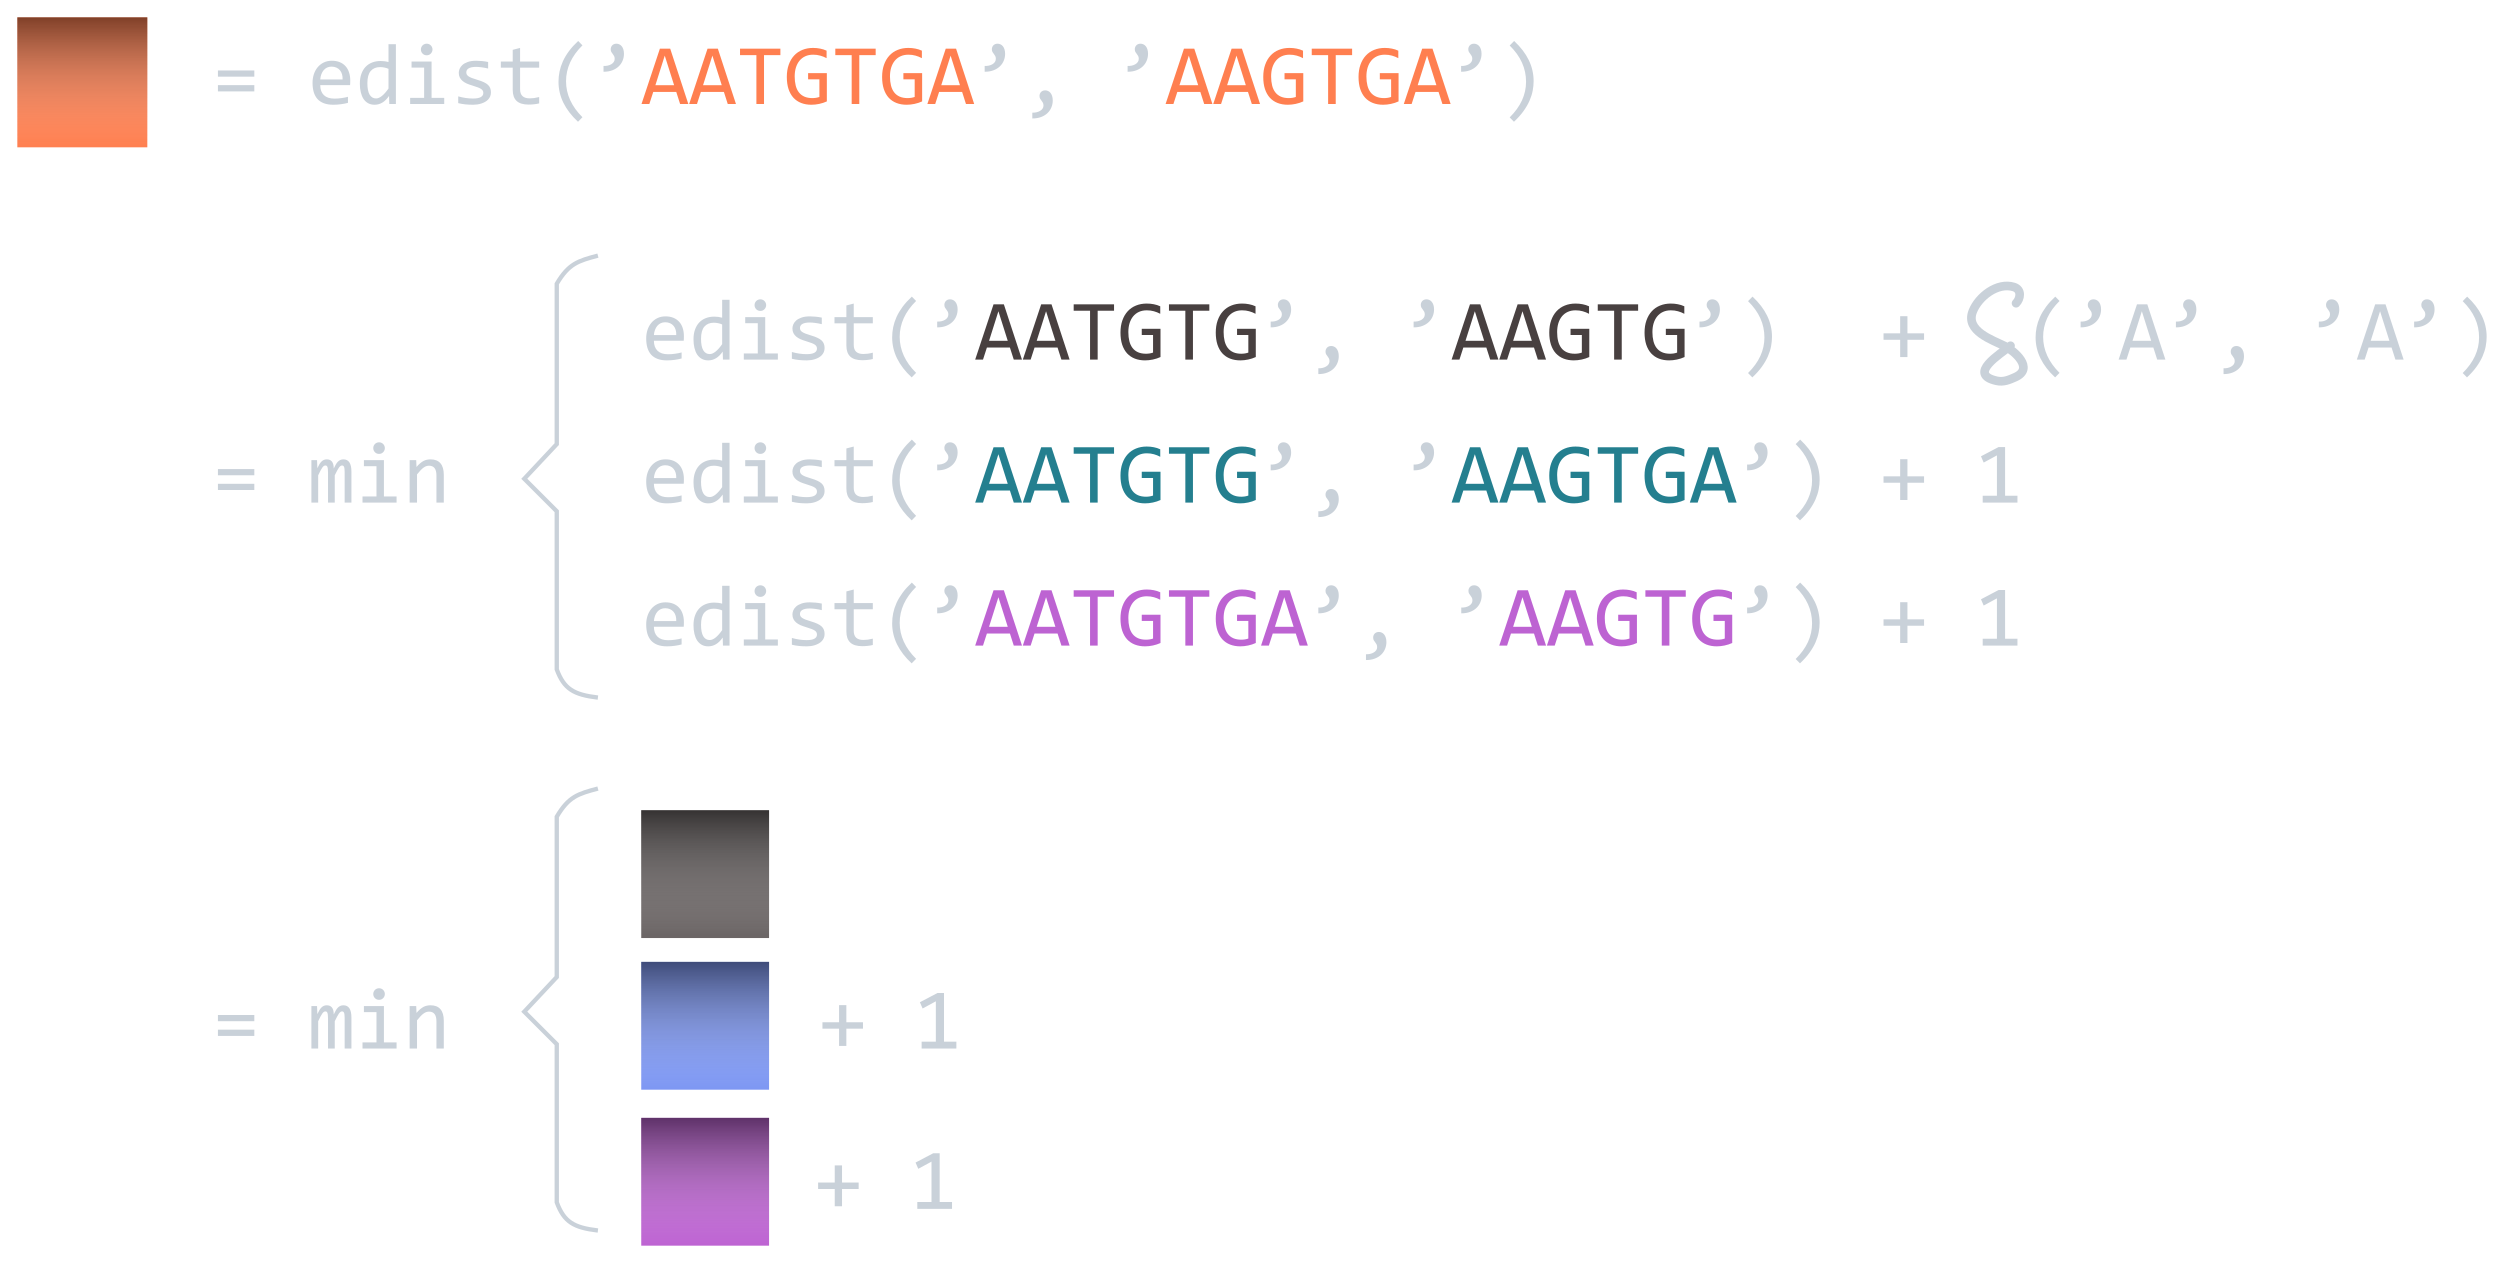 <svg width="577" height="292" viewBox="0 0 577 292" fill="none" xmlns="http://www.w3.org/2000/svg">
<g filter="url(#filter0_d)">
<rect x="148" y="183" width="29.5" height="29.5" fill="#6B6565"/>
<rect x="148" y="183" width="29.5" height="29.5" fill="url(#paint0_linear)" fill-opacity="0.5"/>
</g>
<g filter="url(#filter1_d)">
<rect x="148" y="218" width="29.5" height="29.5" fill="#7D97F3"/>
<rect x="148" y="218" width="29.5" height="29.5" fill="url(#paint1_linear)" fill-opacity="0.5"/>
</g>
<g filter="url(#filter2_d)">
<rect x="148" y="254" width="29.5" height="29.5" fill="#BD63D2"/>
<rect x="148" y="254" width="29.5" height="29.5" fill="url(#paint2_linear)" fill-opacity="0.5"/>
</g>
<path d="M464.026 79.803C461.664 81.71 453.958 86.367 460.821 87.89C462.417 88.245 463.7 87.68 465.095 87.06C469.678 85.025 464.817 80.933 462.744 79.897C459.845 78.449 453.527 76.414 455.313 71.857C456.639 68.472 461 65.062 464.786 66.236C466.709 66.832 466.311 68.982 465.308 69.984" stroke="#C9D1D9" stroke-width="2" stroke-linecap="round" stroke-linejoin="round"/>
<g filter="url(#filter3_d)">
<rect x="4" width="30" height="30" fill="#FF7F50"/>
<rect x="4" width="30" height="30" fill="url(#paint3_linear)" fill-opacity="0.5"/>
</g>
<path d="M58.697 17.691H50.299V16.256H58.697V17.691ZM58.697 21.09H50.299V19.654H58.697V21.09ZM80.836 18.58C80.836 18.821 80.833 19.023 80.826 19.186C80.82 19.348 80.81 19.501 80.797 19.645H73.912C73.912 20.647 74.192 21.419 74.752 21.959C75.312 22.493 76.119 22.76 77.174 22.76C77.46 22.76 77.747 22.75 78.033 22.73C78.32 22.704 78.596 22.672 78.863 22.633C79.13 22.594 79.384 22.551 79.625 22.506C79.872 22.454 80.1 22.398 80.309 22.34V23.736C79.846 23.866 79.322 23.971 78.736 24.049C78.157 24.134 77.555 24.176 76.93 24.176C76.09 24.176 75.367 24.062 74.762 23.834C74.156 23.606 73.658 23.277 73.268 22.848C72.883 22.412 72.597 21.881 72.408 21.256C72.226 20.624 72.135 19.912 72.135 19.117C72.135 18.427 72.232 17.776 72.428 17.164C72.63 16.546 72.919 16.005 73.297 15.543C73.681 15.074 74.15 14.703 74.703 14.43C75.257 14.156 75.885 14.02 76.588 14.02C77.272 14.02 77.877 14.127 78.404 14.342C78.932 14.557 79.374 14.863 79.732 15.26C80.097 15.65 80.37 16.129 80.553 16.695C80.742 17.255 80.836 17.884 80.836 18.58ZM79.068 18.336C79.088 17.9 79.046 17.503 78.941 17.145C78.837 16.78 78.674 16.467 78.453 16.207C78.238 15.947 77.968 15.745 77.643 15.602C77.317 15.452 76.939 15.377 76.51 15.377C76.139 15.377 75.8 15.449 75.494 15.592C75.188 15.735 74.924 15.937 74.703 16.197C74.482 16.458 74.303 16.77 74.166 17.135C74.029 17.499 73.945 17.9 73.912 18.336H79.068ZM83.053 19.303C83.053 18.469 83.167 17.73 83.394 17.086C83.622 16.435 83.945 15.888 84.361 15.445C84.784 14.996 85.289 14.658 85.875 14.43C86.467 14.195 87.125 14.078 87.848 14.078C88.16 14.078 88.466 14.098 88.766 14.137C89.072 14.176 89.371 14.238 89.664 14.322V10.201H91.373V24H89.85L89.791 22.145C89.316 22.835 88.801 23.346 88.248 23.678C87.695 24.01 87.096 24.176 86.451 24.176C85.891 24.176 85.397 24.059 84.967 23.824C84.544 23.59 84.189 23.261 83.902 22.838C83.622 22.408 83.411 21.894 83.268 21.295C83.124 20.696 83.053 20.032 83.053 19.303ZM84.791 19.195C84.791 20.38 84.963 21.266 85.309 21.852C85.66 22.431 86.155 22.721 86.793 22.721C87.223 22.721 87.675 22.529 88.15 22.145C88.632 21.76 89.137 21.191 89.664 20.436V15.885C89.384 15.755 89.075 15.657 88.736 15.592C88.398 15.52 88.062 15.484 87.731 15.484C86.806 15.484 86.083 15.784 85.562 16.383C85.048 16.982 84.791 17.919 84.791 19.195ZM97.887 15.602H94.986V14.195H99.606V22.584H102.525V24H94.664V22.584H97.887V15.602ZM98.482 10.084C98.671 10.084 98.847 10.12 99.01 10.191C99.172 10.257 99.312 10.351 99.43 10.475C99.553 10.598 99.648 10.742 99.713 10.904C99.784 11.06 99.82 11.233 99.82 11.422C99.82 11.604 99.784 11.777 99.713 11.94C99.648 12.102 99.553 12.245 99.43 12.369C99.312 12.493 99.172 12.591 99.01 12.662C98.847 12.727 98.671 12.76 98.482 12.76C98.294 12.76 98.118 12.727 97.955 12.662C97.792 12.591 97.649 12.493 97.525 12.369C97.408 12.245 97.314 12.102 97.242 11.94C97.177 11.777 97.144 11.604 97.144 11.422C97.144 11.233 97.177 11.06 97.242 10.904C97.314 10.742 97.408 10.598 97.525 10.475C97.649 10.351 97.792 10.257 97.955 10.191C98.118 10.12 98.294 10.084 98.482 10.084ZM113.307 21.324C113.307 21.669 113.248 21.979 113.131 22.252C113.014 22.525 112.854 22.77 112.652 22.984C112.451 23.193 112.216 23.372 111.949 23.521C111.682 23.671 111.396 23.795 111.09 23.893C110.79 23.99 110.481 24.062 110.162 24.107C109.843 24.153 109.531 24.176 109.225 24.176C108.561 24.176 107.949 24.146 107.389 24.088C106.835 24.029 106.292 23.935 105.758 23.805V22.242C106.331 22.405 106.9 22.529 107.467 22.613C108.033 22.698 108.596 22.74 109.156 22.74C109.97 22.74 110.572 22.63 110.963 22.408C111.354 22.187 111.549 21.871 111.549 21.461C111.549 21.285 111.516 21.129 111.451 20.992C111.393 20.849 111.282 20.715 111.119 20.592C110.956 20.462 110.702 20.328 110.357 20.191C110.019 20.055 109.553 19.898 108.961 19.723C108.518 19.592 108.108 19.446 107.73 19.283C107.359 19.114 107.037 18.915 106.764 18.688C106.49 18.46 106.275 18.193 106.119 17.887C105.963 17.581 105.885 17.219 105.885 16.803C105.885 16.529 105.947 16.23 106.07 15.904C106.201 15.579 106.419 15.276 106.725 14.996C107.031 14.716 107.444 14.485 107.965 14.303C108.486 14.114 109.137 14.02 109.918 14.02C110.302 14.02 110.729 14.042 111.197 14.088C111.666 14.127 112.154 14.199 112.662 14.303V15.816C112.128 15.686 111.62 15.592 111.139 15.533C110.663 15.468 110.25 15.435 109.898 15.435C109.475 15.435 109.117 15.468 108.824 15.533C108.538 15.598 108.303 15.69 108.121 15.807C107.945 15.917 107.818 16.051 107.74 16.207C107.662 16.357 107.623 16.52 107.623 16.695C107.623 16.871 107.656 17.031 107.721 17.174C107.792 17.317 107.919 17.457 108.102 17.594C108.29 17.724 108.551 17.857 108.883 17.994C109.215 18.124 109.648 18.268 110.182 18.424C110.761 18.593 111.249 18.772 111.646 18.961C112.044 19.143 112.366 19.348 112.613 19.576C112.861 19.804 113.036 20.061 113.141 20.348C113.251 20.634 113.307 20.96 113.307 21.324ZM124.439 23.863C124.055 23.961 123.658 24.029 123.248 24.068C122.838 24.114 122.421 24.137 121.998 24.137C120.768 24.137 119.85 23.86 119.244 23.307C118.639 22.747 118.336 21.891 118.336 20.738V15.621H115.592V14.195H118.336V11.5L120.035 11.06V14.195H124.439V15.621H120.035V20.602C120.035 21.305 120.221 21.832 120.592 22.184C120.969 22.529 121.523 22.701 122.252 22.701C122.564 22.701 122.906 22.678 123.277 22.633C123.648 22.581 124.036 22.503 124.439 22.398V23.863ZM133.404 28.102C130.403 25.322 128.902 22.249 128.902 18.883C128.902 18.095 128.98 17.311 129.137 16.529C129.299 15.742 129.557 14.954 129.908 14.166C130.266 13.378 130.735 12.591 131.314 11.803C131.9 11.015 132.61 10.234 133.443 9.459L134.43 10.465C131.904 12.958 130.641 15.722 130.641 18.756C130.641 20.266 130.96 21.718 131.598 23.111C132.236 24.505 133.18 25.82 134.43 27.057L133.404 28.102ZM139.293 15.221C139.625 15.234 139.947 15.208 140.26 15.143C140.572 15.071 140.846 14.967 141.08 14.83C141.321 14.687 141.513 14.511 141.656 14.303C141.799 14.094 141.871 13.854 141.871 13.58C141.871 13.307 141.822 13.085 141.725 12.916C141.633 12.747 141.529 12.591 141.412 12.447C141.295 12.304 141.188 12.151 141.09 11.988C140.999 11.825 140.953 11.611 140.953 11.344C140.953 11.2 140.979 11.057 141.031 10.914C141.083 10.764 141.161 10.628 141.266 10.504C141.376 10.38 141.513 10.279 141.676 10.201C141.845 10.123 142.044 10.084 142.271 10.084C142.499 10.084 142.717 10.133 142.926 10.23C143.141 10.322 143.326 10.465 143.482 10.66C143.645 10.849 143.772 11.09 143.863 11.383C143.961 11.676 144.01 12.021 144.01 12.418C144.01 12.958 143.909 13.479 143.707 13.98C143.512 14.475 143.215 14.915 142.818 15.299C142.428 15.683 141.936 15.989 141.344 16.217C140.758 16.445 140.074 16.559 139.293 16.559V15.221ZM227.262 15.221C227.594 15.234 227.916 15.208 228.229 15.143C228.541 15.071 228.814 14.967 229.049 14.83C229.29 14.687 229.482 14.511 229.625 14.303C229.768 14.094 229.84 13.854 229.84 13.58C229.84 13.307 229.791 13.085 229.693 12.916C229.602 12.747 229.498 12.591 229.381 12.447C229.264 12.304 229.156 12.151 229.059 11.988C228.967 11.825 228.922 11.611 228.922 11.344C228.922 11.2 228.948 11.057 229 10.914C229.052 10.764 229.13 10.628 229.234 10.504C229.345 10.38 229.482 10.279 229.645 10.201C229.814 10.123 230.012 10.084 230.24 10.084C230.468 10.084 230.686 10.133 230.895 10.23C231.109 10.322 231.295 10.465 231.451 10.66C231.614 10.849 231.741 11.09 231.832 11.383C231.93 11.676 231.979 12.021 231.979 12.418C231.979 12.958 231.878 13.479 231.676 13.98C231.48 14.475 231.184 14.915 230.787 15.299C230.396 15.683 229.905 15.989 229.312 16.217C228.727 16.445 228.043 16.559 227.262 16.559V15.221ZM238.258 26.002C238.59 26.015 238.912 25.986 239.225 25.914C239.537 25.842 239.811 25.735 240.045 25.592C240.286 25.455 240.478 25.283 240.621 25.074C240.764 24.866 240.836 24.628 240.836 24.361C240.836 24.088 240.787 23.866 240.689 23.697C240.598 23.528 240.494 23.372 240.377 23.229C240.26 23.085 240.152 22.932 240.055 22.77C239.964 22.607 239.918 22.389 239.918 22.115C239.918 21.979 239.944 21.835 239.996 21.686C240.048 21.536 240.126 21.399 240.23 21.275C240.341 21.152 240.478 21.051 240.641 20.973C240.81 20.895 241.008 20.855 241.236 20.855C241.464 20.855 241.682 20.904 241.891 21.002C242.105 21.093 242.291 21.236 242.447 21.432C242.61 21.627 242.737 21.871 242.828 22.164C242.926 22.457 242.975 22.802 242.975 23.199C242.975 23.74 242.874 24.257 242.672 24.752C242.477 25.253 242.18 25.696 241.783 26.08C241.393 26.464 240.901 26.77 240.309 26.998C239.723 27.226 239.039 27.34 238.258 27.34V26.002ZM260.25 15.221C260.582 15.234 260.904 15.208 261.217 15.143C261.529 15.071 261.803 14.967 262.037 14.83C262.278 14.687 262.47 14.511 262.613 14.303C262.757 14.094 262.828 13.854 262.828 13.58C262.828 13.307 262.779 13.085 262.682 12.916C262.59 12.747 262.486 12.591 262.369 12.447C262.252 12.304 262.145 12.151 262.047 11.988C261.956 11.825 261.91 11.611 261.91 11.344C261.91 11.2 261.936 11.057 261.988 10.914C262.04 10.764 262.118 10.628 262.223 10.504C262.333 10.38 262.47 10.279 262.633 10.201C262.802 10.123 263.001 10.084 263.229 10.084C263.456 10.084 263.674 10.133 263.883 10.23C264.098 10.322 264.283 10.465 264.439 10.66C264.602 10.849 264.729 11.09 264.82 11.383C264.918 11.676 264.967 12.021 264.967 12.418C264.967 12.958 264.866 13.479 264.664 13.98C264.469 14.475 264.173 14.915 263.775 15.299C263.385 15.683 262.893 15.989 262.301 16.217C261.715 16.445 261.031 16.559 260.25 16.559V15.221ZM337.223 15.221C337.555 15.234 337.877 15.208 338.189 15.143C338.502 15.071 338.775 14.967 339.01 14.83C339.251 14.687 339.443 14.511 339.586 14.303C339.729 14.094 339.801 13.854 339.801 13.58C339.801 13.307 339.752 13.085 339.654 12.916C339.563 12.747 339.459 12.591 339.342 12.447C339.225 12.304 339.117 12.151 339.02 11.988C338.928 11.825 338.883 11.611 338.883 11.344C338.883 11.2 338.909 11.057 338.961 10.914C339.013 10.764 339.091 10.628 339.195 10.504C339.306 10.38 339.443 10.279 339.605 10.201C339.775 10.123 339.973 10.084 340.201 10.084C340.429 10.084 340.647 10.133 340.855 10.23C341.07 10.322 341.256 10.465 341.412 10.66C341.575 10.849 341.702 11.09 341.793 11.383C341.891 11.676 341.939 12.021 341.939 12.418C341.939 12.958 341.839 13.479 341.637 13.98C341.441 14.475 341.145 14.915 340.748 15.299C340.357 15.683 339.866 15.989 339.273 16.217C338.688 16.445 338.004 16.559 337.223 16.559V15.221ZM349.459 9.459C352.46 12.239 353.961 15.331 353.961 18.736C353.961 19.439 353.889 20.169 353.746 20.924C353.603 21.679 353.359 22.454 353.014 23.248C352.669 24.036 352.203 24.837 351.617 25.65C351.038 26.464 350.305 27.281 349.42 28.102L348.434 27.096C349.703 25.839 350.65 24.527 351.275 23.16C351.9 21.793 352.213 20.361 352.213 18.863C352.213 15.764 350.953 12.978 348.434 10.504L349.459 9.459ZM58.697 109.691H50.299V108.256H58.697V109.691ZM58.697 113.09H50.299V111.654H58.697V113.09ZM79.547 116V108.959C79.547 108.653 79.534 108.402 79.508 108.207C79.488 108.012 79.453 107.859 79.4 107.748C79.355 107.631 79.293 107.549 79.215 107.504C79.143 107.458 79.052 107.436 78.941 107.436C78.811 107.436 78.691 107.475 78.58 107.553C78.469 107.631 78.349 107.758 78.219 107.934C78.095 108.109 77.955 108.344 77.799 108.637C77.649 108.923 77.47 109.278 77.262 109.701V116H75.709V109.145C75.709 108.786 75.696 108.497 75.67 108.275C75.65 108.054 75.615 107.882 75.562 107.758C75.517 107.634 75.455 107.549 75.377 107.504C75.299 107.458 75.204 107.436 75.094 107.436C74.977 107.436 74.866 107.468 74.762 107.533C74.658 107.598 74.54 107.715 74.41 107.885C74.287 108.054 74.147 108.285 73.99 108.578C73.834 108.871 73.648 109.245 73.434 109.701V116H71.871V106.195H73.17L73.248 108.061C73.417 107.689 73.58 107.374 73.736 107.113C73.899 106.853 74.065 106.645 74.234 106.488C74.404 106.326 74.583 106.208 74.772 106.137C74.967 106.059 75.182 106.02 75.416 106.02C75.943 106.02 76.344 106.192 76.617 106.537C76.891 106.882 77.027 107.416 77.027 108.139C77.184 107.8 77.337 107.501 77.486 107.24C77.636 106.973 77.796 106.752 77.965 106.576C78.141 106.394 78.333 106.257 78.541 106.166C78.749 106.068 78.99 106.02 79.264 106.02C80.494 106.02 81.109 106.967 81.109 108.861V116H79.547ZM86.891 107.602H83.99V106.195H88.609V114.584H91.529V116H83.668V114.584H86.891V107.602ZM87.486 102.084C87.675 102.084 87.851 102.12 88.014 102.191C88.176 102.257 88.316 102.351 88.434 102.475C88.557 102.598 88.652 102.742 88.717 102.904C88.788 103.061 88.824 103.233 88.824 103.422C88.824 103.604 88.788 103.777 88.717 103.939C88.652 104.102 88.557 104.245 88.434 104.369C88.316 104.493 88.176 104.59 88.014 104.662C87.851 104.727 87.675 104.76 87.486 104.76C87.297 104.76 87.122 104.727 86.959 104.662C86.796 104.59 86.653 104.493 86.529 104.369C86.412 104.245 86.318 104.102 86.246 103.939C86.181 103.777 86.148 103.604 86.148 103.422C86.148 103.233 86.181 103.061 86.246 102.904C86.318 102.742 86.412 102.598 86.529 102.475C86.653 102.351 86.796 102.257 86.959 102.191C87.122 102.12 87.297 102.084 87.486 102.084ZM94.547 106.195H96.061L96.129 107.777C96.415 107.439 96.692 107.159 96.959 106.938C97.226 106.71 97.486 106.527 97.74 106.391C98.001 106.254 98.264 106.16 98.531 106.107C98.798 106.049 99.075 106.02 99.361 106.02C100.37 106.02 101.132 106.319 101.646 106.918C102.167 107.51 102.428 108.406 102.428 109.604V116H100.729V109.74C100.729 108.972 100.585 108.406 100.299 108.041C100.012 107.67 99.586 107.484 99.019 107.484C98.811 107.484 98.606 107.517 98.404 107.582C98.209 107.641 98.004 107.748 97.789 107.904C97.574 108.054 97.34 108.259 97.086 108.52C96.838 108.78 96.559 109.105 96.246 109.496V116H94.547V106.195Z" fill="#C9D1D9"/>
<path d="M158.863 24H156.969L156.08 21.217H150.768L149.869 24H148.062L152.301 11.236H154.684L158.863 24ZM155.582 19.664L153.424 12.838L151.266 19.664H155.582ZM169.859 24H167.965L167.076 21.217H161.764L160.865 24H159.059L163.297 11.236H165.68L169.859 24ZM166.578 19.664L164.42 12.838L162.262 19.664H166.578ZM180.113 12.721H176.334V24H174.576V12.721H170.797V11.236H180.113V12.721ZM190.777 13.424C190.302 13.17 189.814 12.975 189.312 12.838C188.811 12.695 188.264 12.623 187.672 12.623C186.995 12.623 186.393 12.743 185.865 12.984C185.338 13.225 184.892 13.567 184.527 14.01C184.169 14.446 183.893 14.973 183.697 15.592C183.508 16.21 183.414 16.894 183.414 17.643C183.414 18.424 183.492 19.124 183.648 19.742C183.805 20.361 184.049 20.885 184.381 21.314C184.713 21.744 185.136 22.073 185.65 22.301C186.171 22.529 186.793 22.643 187.516 22.643C187.639 22.643 187.773 22.636 187.916 22.623C188.059 22.61 188.202 22.594 188.346 22.574C188.489 22.548 188.626 22.519 188.756 22.486C188.893 22.454 189.013 22.418 189.117 22.379V18.316H186.51V16.881H190.836V23.404C190.569 23.528 190.286 23.639 189.986 23.736C189.693 23.834 189.391 23.915 189.078 23.98C188.772 24.046 188.466 24.094 188.16 24.127C187.854 24.16 187.558 24.176 187.271 24.176C186.399 24.176 185.611 24.039 184.908 23.766C184.212 23.492 183.616 23.088 183.121 22.555C182.633 22.014 182.255 21.344 181.988 20.543C181.728 19.742 181.598 18.814 181.598 17.76C181.598 16.712 181.744 15.774 182.037 14.947C182.33 14.114 182.74 13.411 183.268 12.838C183.801 12.258 184.439 11.819 185.182 11.52C185.93 11.213 186.754 11.06 187.652 11.06C188.225 11.06 188.769 11.113 189.283 11.217C189.804 11.315 190.302 11.474 190.777 11.695V13.424ZM202.105 12.721H198.326V24H196.568V12.721H192.789V11.236H202.105V12.721ZM212.77 13.424C212.294 13.17 211.806 12.975 211.305 12.838C210.803 12.695 210.257 12.623 209.664 12.623C208.987 12.623 208.385 12.743 207.857 12.984C207.33 13.225 206.884 13.567 206.52 14.01C206.161 14.446 205.885 14.973 205.689 15.592C205.501 16.21 205.406 16.894 205.406 17.643C205.406 18.424 205.484 19.124 205.641 19.742C205.797 20.361 206.041 20.885 206.373 21.314C206.705 21.744 207.128 22.073 207.643 22.301C208.163 22.529 208.785 22.643 209.508 22.643C209.632 22.643 209.765 22.636 209.908 22.623C210.051 22.61 210.195 22.594 210.338 22.574C210.481 22.548 210.618 22.519 210.748 22.486C210.885 22.454 211.005 22.418 211.109 22.379V18.316H208.502V16.881H212.828V23.404C212.561 23.528 212.278 23.639 211.979 23.736C211.686 23.834 211.383 23.915 211.07 23.98C210.764 24.046 210.458 24.094 210.152 24.127C209.846 24.16 209.55 24.176 209.264 24.176C208.391 24.176 207.604 24.039 206.9 23.766C206.204 23.492 205.608 23.088 205.113 22.555C204.625 22.014 204.247 21.344 203.98 20.543C203.72 19.742 203.59 18.814 203.59 17.76C203.59 16.712 203.736 15.774 204.029 14.947C204.322 14.114 204.732 13.411 205.26 12.838C205.794 12.258 206.432 11.819 207.174 11.52C207.923 11.213 208.746 11.06 209.645 11.06C210.217 11.06 210.761 11.113 211.275 11.217C211.796 11.315 212.294 11.474 212.77 11.695V13.424ZM224.84 24H222.945L222.057 21.217H216.744L215.846 24H214.039L218.277 11.236H220.66L224.84 24ZM221.559 19.664L219.4 12.838L217.242 19.664H221.559ZM279.82 24H277.926L277.037 21.217H271.725L270.826 24H269.02L273.258 11.236H275.641L279.82 24ZM276.539 19.664L274.381 12.838L272.223 19.664H276.539ZM290.816 24H288.922L288.033 21.217H282.721L281.822 24H280.016L284.254 11.236H286.637L290.816 24ZM287.535 19.664L285.377 12.838L283.219 19.664H287.535ZM300.738 13.424C300.263 13.17 299.775 12.975 299.273 12.838C298.772 12.695 298.225 12.623 297.633 12.623C296.956 12.623 296.354 12.743 295.826 12.984C295.299 13.225 294.853 13.567 294.488 14.01C294.13 14.446 293.854 14.973 293.658 15.592C293.469 16.21 293.375 16.894 293.375 17.643C293.375 18.424 293.453 19.124 293.609 19.742C293.766 20.361 294.01 20.885 294.342 21.314C294.674 21.744 295.097 22.073 295.611 22.301C296.132 22.529 296.754 22.643 297.477 22.643C297.6 22.643 297.734 22.636 297.877 22.623C298.02 22.61 298.163 22.594 298.307 22.574C298.45 22.548 298.587 22.519 298.717 22.486C298.854 22.454 298.974 22.418 299.078 22.379V18.316H296.471V16.881H300.797V23.404C300.53 23.528 300.247 23.639 299.947 23.736C299.654 23.834 299.352 23.915 299.039 23.98C298.733 24.046 298.427 24.094 298.121 24.127C297.815 24.16 297.519 24.176 297.232 24.176C296.36 24.176 295.572 24.039 294.869 23.766C294.173 23.492 293.577 23.088 293.082 22.555C292.594 22.014 292.216 21.344 291.949 20.543C291.689 19.742 291.559 18.814 291.559 17.76C291.559 16.712 291.705 15.774 291.998 14.947C292.291 14.114 292.701 13.411 293.229 12.838C293.762 12.258 294.4 11.819 295.143 11.52C295.891 11.213 296.715 11.06 297.613 11.06C298.186 11.06 298.73 11.113 299.244 11.217C299.765 11.315 300.263 11.474 300.738 11.695V13.424ZM312.066 12.721H308.287V24H306.529V12.721H302.75V11.236H312.066V12.721ZM322.73 13.424C322.255 13.17 321.767 12.975 321.266 12.838C320.764 12.695 320.217 12.623 319.625 12.623C318.948 12.623 318.346 12.743 317.818 12.984C317.291 13.225 316.845 13.567 316.48 14.01C316.122 14.446 315.846 14.973 315.65 15.592C315.462 16.21 315.367 16.894 315.367 17.643C315.367 18.424 315.445 19.124 315.602 19.742C315.758 20.361 316.002 20.885 316.334 21.314C316.666 21.744 317.089 22.073 317.604 22.301C318.124 22.529 318.746 22.643 319.469 22.643C319.592 22.643 319.726 22.636 319.869 22.623C320.012 22.61 320.156 22.594 320.299 22.574C320.442 22.548 320.579 22.519 320.709 22.486C320.846 22.454 320.966 22.418 321.07 22.379V18.316H318.463V16.881H322.789V23.404C322.522 23.528 322.239 23.639 321.939 23.736C321.646 23.834 321.344 23.915 321.031 23.98C320.725 24.046 320.419 24.094 320.113 24.127C319.807 24.16 319.511 24.176 319.225 24.176C318.352 24.176 317.564 24.039 316.861 23.766C316.165 23.492 315.569 23.088 315.074 22.555C314.586 22.014 314.208 21.344 313.941 20.543C313.681 19.742 313.551 18.814 313.551 17.76C313.551 16.712 313.697 15.774 313.99 14.947C314.283 14.114 314.693 13.411 315.221 12.838C315.755 12.258 316.393 11.819 317.135 11.52C317.883 11.213 318.707 11.06 319.605 11.06C320.178 11.06 320.722 11.113 321.236 11.217C321.757 11.315 322.255 11.474 322.73 11.695V13.424ZM334.801 24H332.906L332.018 21.217H326.705L325.807 24H324L328.238 11.236H330.621L334.801 24ZM331.52 19.664L329.361 12.838L327.203 19.664H331.52Z" fill="#FF7F50"/>
<path d="M138 182C133.337 183.225 131.249 183.877 128.5 188.5V225.5L121 233.5L128.5 241V277.5C130.19 282.036 132.399 283.33 138 284" stroke="#C9D1D9"/>
<path d="M58.697 235.691H50.299V234.256H58.697V235.691ZM58.697 239.09H50.299V237.654H58.697V239.09ZM79.547 242V234.959C79.547 234.653 79.534 234.402 79.508 234.207C79.488 234.012 79.453 233.859 79.4 233.748C79.355 233.631 79.293 233.549 79.215 233.504C79.143 233.458 79.052 233.436 78.941 233.436C78.811 233.436 78.691 233.475 78.58 233.553C78.469 233.631 78.349 233.758 78.219 233.934C78.095 234.109 77.955 234.344 77.799 234.637C77.649 234.923 77.47 235.278 77.262 235.701V242H75.709V235.145C75.709 234.786 75.696 234.497 75.67 234.275C75.65 234.054 75.615 233.882 75.562 233.758C75.517 233.634 75.455 233.549 75.377 233.504C75.299 233.458 75.204 233.436 75.094 233.436C74.977 233.436 74.866 233.468 74.762 233.533C74.658 233.598 74.54 233.715 74.41 233.885C74.287 234.054 74.147 234.285 73.99 234.578C73.834 234.871 73.648 235.245 73.434 235.701V242H71.871V232.195H73.17L73.248 234.061C73.417 233.689 73.58 233.374 73.736 233.113C73.899 232.853 74.065 232.645 74.234 232.488C74.404 232.326 74.583 232.208 74.772 232.137C74.967 232.059 75.182 232.02 75.416 232.02C75.943 232.02 76.344 232.192 76.617 232.537C76.891 232.882 77.027 233.416 77.027 234.139C77.184 233.8 77.337 233.501 77.486 233.24C77.636 232.973 77.796 232.752 77.965 232.576C78.141 232.394 78.333 232.257 78.541 232.166C78.749 232.068 78.99 232.02 79.264 232.02C80.494 232.02 81.109 232.967 81.109 234.861V242H79.547ZM86.891 233.602H83.99V232.195H88.609V240.584H91.529V242H83.668V240.584H86.891V233.602ZM87.486 228.084C87.675 228.084 87.851 228.12 88.014 228.191C88.176 228.257 88.316 228.351 88.434 228.475C88.557 228.598 88.652 228.742 88.717 228.904C88.788 229.061 88.824 229.233 88.824 229.422C88.824 229.604 88.788 229.777 88.717 229.939C88.652 230.102 88.557 230.245 88.434 230.369C88.316 230.493 88.176 230.59 88.014 230.662C87.851 230.727 87.675 230.76 87.486 230.76C87.297 230.76 87.122 230.727 86.959 230.662C86.796 230.59 86.653 230.493 86.529 230.369C86.412 230.245 86.318 230.102 86.246 229.939C86.181 229.777 86.148 229.604 86.148 229.422C86.148 229.233 86.181 229.061 86.246 228.904C86.318 228.742 86.412 228.598 86.529 228.475C86.653 228.351 86.796 228.257 86.959 228.191C87.122 228.12 87.297 228.084 87.486 228.084ZM94.547 232.195H96.061L96.129 233.777C96.415 233.439 96.692 233.159 96.959 232.938C97.226 232.71 97.486 232.527 97.74 232.391C98.001 232.254 98.264 232.16 98.531 232.107C98.798 232.049 99.075 232.02 99.361 232.02C100.37 232.02 101.132 232.319 101.646 232.918C102.167 233.51 102.428 234.406 102.428 235.604V242H100.729V235.74C100.729 234.972 100.585 234.406 100.299 234.041C100.012 233.67 99.586 233.484 99.019 233.484C98.811 233.484 98.606 233.517 98.404 233.582C98.209 233.641 98.004 233.748 97.789 233.904C97.574 234.054 97.34 234.259 97.086 234.52C96.838 234.78 96.559 235.105 96.246 235.496V242H94.547V232.195Z" fill="#C9D1D9"/>
<path d="M138 59C133.337 60.225 131.249 60.877 128.5 65.5V102.5L121 110.5L128.5 118V154.5C130.19 159.036 132.399 160.33 138 161" stroke="#C9D1D9"/>
<path d="M157.844 110.58C157.844 110.821 157.84 111.023 157.834 111.186C157.827 111.348 157.818 111.501 157.805 111.645H150.92C150.92 112.647 151.2 113.419 151.76 113.959C152.32 114.493 153.127 114.76 154.182 114.76C154.468 114.76 154.755 114.75 155.041 114.73C155.327 114.704 155.604 114.672 155.871 114.633C156.138 114.594 156.392 114.551 156.633 114.506C156.88 114.454 157.108 114.398 157.316 114.34V115.736C156.854 115.867 156.33 115.971 155.744 116.049C155.165 116.133 154.562 116.176 153.938 116.176C153.098 116.176 152.375 116.062 151.77 115.834C151.164 115.606 150.666 115.277 150.275 114.848C149.891 114.411 149.605 113.881 149.416 113.256C149.234 112.624 149.143 111.911 149.143 111.117C149.143 110.427 149.24 109.776 149.436 109.164C149.637 108.546 149.927 108.005 150.305 107.543C150.689 107.074 151.158 106.703 151.711 106.43C152.264 106.156 152.893 106.02 153.596 106.02C154.279 106.02 154.885 106.127 155.412 106.342C155.939 106.557 156.382 106.863 156.74 107.26C157.105 107.65 157.378 108.129 157.561 108.695C157.749 109.255 157.844 109.883 157.844 110.58ZM156.076 110.336C156.096 109.9 156.053 109.503 155.949 109.145C155.845 108.78 155.682 108.467 155.461 108.207C155.246 107.947 154.976 107.745 154.65 107.602C154.325 107.452 153.947 107.377 153.518 107.377C153.146 107.377 152.808 107.449 152.502 107.592C152.196 107.735 151.932 107.937 151.711 108.197C151.49 108.458 151.311 108.77 151.174 109.135C151.037 109.499 150.952 109.9 150.92 110.336H156.076ZM160.061 111.303C160.061 110.469 160.174 109.73 160.402 109.086C160.63 108.435 160.952 107.888 161.369 107.445C161.792 106.996 162.297 106.658 162.883 106.43C163.475 106.195 164.133 106.078 164.855 106.078C165.168 106.078 165.474 106.098 165.773 106.137C166.079 106.176 166.379 106.238 166.672 106.322V102.201H168.381V116H166.857L166.799 114.145C166.324 114.835 165.809 115.346 165.256 115.678C164.702 116.01 164.104 116.176 163.459 116.176C162.899 116.176 162.404 116.059 161.975 115.824C161.551 115.59 161.197 115.261 160.91 114.838C160.63 114.408 160.419 113.894 160.275 113.295C160.132 112.696 160.061 112.032 160.061 111.303ZM161.799 111.195C161.799 112.38 161.971 113.266 162.316 113.852C162.668 114.431 163.163 114.721 163.801 114.721C164.23 114.721 164.683 114.529 165.158 114.145C165.64 113.76 166.145 113.191 166.672 112.436V107.885C166.392 107.755 166.083 107.657 165.744 107.592C165.406 107.52 165.07 107.484 164.738 107.484C163.814 107.484 163.091 107.784 162.57 108.383C162.056 108.982 161.799 109.919 161.799 111.195ZM174.895 107.602H171.994V106.195H176.613V114.584H179.533V116H171.672V114.584H174.895V107.602ZM175.49 102.084C175.679 102.084 175.855 102.12 176.018 102.191C176.18 102.257 176.32 102.351 176.438 102.475C176.561 102.598 176.656 102.742 176.721 102.904C176.792 103.061 176.828 103.233 176.828 103.422C176.828 103.604 176.792 103.777 176.721 103.939C176.656 104.102 176.561 104.245 176.438 104.369C176.32 104.493 176.18 104.59 176.018 104.662C175.855 104.727 175.679 104.76 175.49 104.76C175.301 104.76 175.126 104.727 174.963 104.662C174.8 104.59 174.657 104.493 174.533 104.369C174.416 104.245 174.322 104.102 174.25 103.939C174.185 103.777 174.152 103.604 174.152 103.422C174.152 103.233 174.185 103.061 174.25 102.904C174.322 102.742 174.416 102.598 174.533 102.475C174.657 102.351 174.8 102.257 174.963 102.191C175.126 102.12 175.301 102.084 175.49 102.084ZM190.314 113.324C190.314 113.669 190.256 113.979 190.139 114.252C190.021 114.525 189.862 114.77 189.66 114.984C189.458 115.193 189.224 115.372 188.957 115.521C188.69 115.671 188.404 115.795 188.098 115.893C187.798 115.99 187.489 116.062 187.17 116.107C186.851 116.153 186.538 116.176 186.232 116.176C185.568 116.176 184.956 116.146 184.396 116.088C183.843 116.029 183.299 115.935 182.766 115.805V114.242C183.339 114.405 183.908 114.529 184.475 114.613C185.041 114.698 185.604 114.74 186.164 114.74C186.978 114.74 187.58 114.63 187.971 114.408C188.361 114.187 188.557 113.871 188.557 113.461C188.557 113.285 188.524 113.129 188.459 112.992C188.4 112.849 188.29 112.715 188.127 112.592C187.964 112.462 187.71 112.328 187.365 112.191C187.027 112.055 186.561 111.898 185.969 111.723C185.526 111.592 185.116 111.446 184.738 111.283C184.367 111.114 184.045 110.915 183.771 110.688C183.498 110.46 183.283 110.193 183.127 109.887C182.971 109.581 182.893 109.219 182.893 108.803C182.893 108.529 182.954 108.23 183.078 107.904C183.208 107.579 183.426 107.276 183.732 106.996C184.038 106.716 184.452 106.485 184.973 106.303C185.493 106.114 186.145 106.02 186.926 106.02C187.31 106.02 187.736 106.042 188.205 106.088C188.674 106.127 189.162 106.199 189.67 106.303V107.816C189.136 107.686 188.628 107.592 188.146 107.533C187.671 107.468 187.258 107.436 186.906 107.436C186.483 107.436 186.125 107.468 185.832 107.533C185.546 107.598 185.311 107.689 185.129 107.807C184.953 107.917 184.826 108.051 184.748 108.207C184.67 108.357 184.631 108.52 184.631 108.695C184.631 108.871 184.663 109.031 184.729 109.174C184.8 109.317 184.927 109.457 185.109 109.594C185.298 109.724 185.559 109.857 185.891 109.994C186.223 110.124 186.656 110.268 187.189 110.424C187.769 110.593 188.257 110.772 188.654 110.961C189.051 111.143 189.374 111.348 189.621 111.576C189.868 111.804 190.044 112.061 190.148 112.348C190.259 112.634 190.314 112.96 190.314 113.324ZM201.447 115.863C201.063 115.961 200.666 116.029 200.256 116.068C199.846 116.114 199.429 116.137 199.006 116.137C197.775 116.137 196.857 115.86 196.252 115.307C195.646 114.747 195.344 113.891 195.344 112.738V107.621H192.6V106.195H195.344V103.5L197.043 103.061V106.195H201.447V107.621H197.043V112.602C197.043 113.305 197.229 113.832 197.6 114.184C197.977 114.529 198.531 114.701 199.26 114.701C199.572 114.701 199.914 114.678 200.285 114.633C200.656 114.581 201.044 114.503 201.447 114.398V115.863ZM210.412 120.102C207.411 117.322 205.91 114.249 205.91 110.883C205.91 110.095 205.988 109.311 206.145 108.529C206.307 107.742 206.564 106.954 206.916 106.166C207.274 105.378 207.743 104.59 208.322 103.803C208.908 103.015 209.618 102.234 210.451 101.459L211.438 102.465C208.911 104.958 207.648 107.722 207.648 110.756C207.648 112.266 207.967 113.718 208.605 115.111C209.243 116.505 210.188 117.82 211.438 119.057L210.412 120.102ZM216.301 107.221C216.633 107.234 216.955 107.208 217.268 107.143C217.58 107.071 217.854 106.967 218.088 106.83C218.329 106.687 218.521 106.511 218.664 106.303C218.807 106.094 218.879 105.854 218.879 105.58C218.879 105.307 218.83 105.085 218.732 104.916C218.641 104.747 218.537 104.59 218.42 104.447C218.303 104.304 218.195 104.151 218.098 103.988C218.007 103.826 217.961 103.611 217.961 103.344C217.961 103.201 217.987 103.057 218.039 102.914C218.091 102.764 218.169 102.628 218.273 102.504C218.384 102.38 218.521 102.279 218.684 102.201C218.853 102.123 219.051 102.084 219.279 102.084C219.507 102.084 219.725 102.133 219.934 102.23C220.148 102.322 220.334 102.465 220.49 102.66C220.653 102.849 220.78 103.09 220.871 103.383C220.969 103.676 221.018 104.021 221.018 104.418C221.018 104.958 220.917 105.479 220.715 105.98C220.52 106.475 220.223 106.915 219.826 107.299C219.436 107.683 218.944 107.989 218.352 108.217C217.766 108.445 217.082 108.559 216.301 108.559V107.221ZM293.273 107.221C293.605 107.234 293.928 107.208 294.24 107.143C294.553 107.071 294.826 106.967 295.061 106.83C295.301 106.687 295.493 106.511 295.637 106.303C295.78 106.094 295.852 105.854 295.852 105.58C295.852 105.307 295.803 105.085 295.705 104.916C295.614 104.747 295.51 104.59 295.393 104.447C295.275 104.304 295.168 104.151 295.07 103.988C294.979 103.826 294.934 103.611 294.934 103.344C294.934 103.201 294.96 103.057 295.012 102.914C295.064 102.764 295.142 102.628 295.246 102.504C295.357 102.38 295.493 102.279 295.656 102.201C295.826 102.123 296.024 102.084 296.252 102.084C296.48 102.084 296.698 102.133 296.906 102.23C297.121 102.322 297.307 102.465 297.463 102.66C297.626 102.849 297.753 103.09 297.844 103.383C297.941 103.676 297.99 104.021 297.99 104.418C297.99 104.958 297.889 105.479 297.688 105.98C297.492 106.475 297.196 106.915 296.799 107.299C296.408 107.683 295.917 107.989 295.324 108.217C294.738 108.445 294.055 108.559 293.273 108.559V107.221ZM304.27 118.002C304.602 118.015 304.924 117.986 305.236 117.914C305.549 117.842 305.822 117.735 306.057 117.592C306.298 117.455 306.49 117.283 306.633 117.074C306.776 116.866 306.848 116.628 306.848 116.361C306.848 116.088 306.799 115.867 306.701 115.697C306.61 115.528 306.506 115.372 306.389 115.229C306.271 115.085 306.164 114.932 306.066 114.77C305.975 114.607 305.93 114.389 305.93 114.115C305.93 113.979 305.956 113.835 306.008 113.686C306.06 113.536 306.138 113.399 306.242 113.275C306.353 113.152 306.49 113.051 306.652 112.973C306.822 112.895 307.02 112.855 307.248 112.855C307.476 112.855 307.694 112.904 307.902 113.002C308.117 113.093 308.303 113.236 308.459 113.432C308.622 113.627 308.749 113.871 308.84 114.164C308.938 114.457 308.986 114.802 308.986 115.199C308.986 115.74 308.885 116.257 308.684 116.752C308.488 117.253 308.192 117.696 307.795 118.08C307.404 118.464 306.913 118.77 306.32 118.998C305.734 119.226 305.051 119.34 304.27 119.34V118.002ZM326.262 107.221C326.594 107.234 326.916 107.208 327.229 107.143C327.541 107.071 327.814 106.967 328.049 106.83C328.29 106.687 328.482 106.511 328.625 106.303C328.768 106.094 328.84 105.854 328.84 105.58C328.84 105.307 328.791 105.085 328.693 104.916C328.602 104.747 328.498 104.59 328.381 104.447C328.264 104.304 328.156 104.151 328.059 103.988C327.967 103.826 327.922 103.611 327.922 103.344C327.922 103.201 327.948 103.057 328 102.914C328.052 102.764 328.13 102.628 328.234 102.504C328.345 102.38 328.482 102.279 328.645 102.201C328.814 102.123 329.012 102.084 329.24 102.084C329.468 102.084 329.686 102.133 329.895 102.23C330.109 102.322 330.295 102.465 330.451 102.66C330.614 102.849 330.741 103.09 330.832 103.383C330.93 103.676 330.979 104.021 330.979 104.418C330.979 104.958 330.878 105.479 330.676 105.98C330.48 106.475 330.184 106.915 329.787 107.299C329.396 107.683 328.905 107.989 328.312 108.217C327.727 108.445 327.043 108.559 326.262 108.559V107.221ZM403.234 107.221C403.566 107.234 403.889 107.208 404.201 107.143C404.514 107.071 404.787 106.967 405.021 106.83C405.262 106.687 405.454 106.511 405.598 106.303C405.741 106.094 405.812 105.854 405.812 105.58C405.812 105.307 405.764 105.085 405.666 104.916C405.575 104.747 405.471 104.59 405.354 104.447C405.236 104.304 405.129 104.151 405.031 103.988C404.94 103.826 404.895 103.611 404.895 103.344C404.895 103.201 404.921 103.057 404.973 102.914C405.025 102.764 405.103 102.628 405.207 102.504C405.318 102.38 405.454 102.279 405.617 102.201C405.786 102.123 405.985 102.084 406.213 102.084C406.441 102.084 406.659 102.133 406.867 102.23C407.082 102.322 407.268 102.465 407.424 102.66C407.587 102.849 407.714 103.09 407.805 103.383C407.902 103.676 407.951 104.021 407.951 104.418C407.951 104.958 407.85 105.479 407.648 105.98C407.453 106.475 407.157 106.915 406.76 107.299C406.369 107.683 405.878 107.989 405.285 108.217C404.699 108.445 404.016 108.559 403.234 108.559V107.221ZM415.471 101.459C418.472 104.239 419.973 107.331 419.973 110.736C419.973 111.439 419.901 112.169 419.758 112.924C419.615 113.679 419.37 114.454 419.025 115.248C418.68 116.036 418.215 116.837 417.629 117.65C417.049 118.464 416.317 119.281 415.432 120.102L414.445 119.096C415.715 117.839 416.662 116.527 417.287 115.16C417.912 113.793 418.225 112.361 418.225 110.863C418.225 107.764 416.965 104.978 414.445 102.504L415.471 101.459ZM444.074 111.42H440.236V115.404H438.557V111.42H434.719V109.936H438.557V105.98H440.236V109.936H444.074V111.42ZM465.627 116H457.609V114.418H460.891V105.102L457.834 106.762L457.209 105.316L461.271 103.178H462.775V114.418H465.627V116Z" fill="#C9D1D9"/>
<path d="M235.871 116H233.977L233.088 113.217H227.775L226.877 116H225.07L229.309 103.236H231.691L235.871 116ZM232.59 111.664L230.432 104.838L228.273 111.664H232.59ZM246.867 116H244.973L244.084 113.217H238.771L237.873 116H236.066L240.305 103.236H242.688L246.867 116ZM243.586 111.664L241.428 104.838L239.27 111.664H243.586ZM257.121 104.721H253.342V116H251.584V104.721H247.805V103.236H257.121V104.721ZM267.785 105.424C267.31 105.17 266.822 104.975 266.32 104.838C265.819 104.695 265.272 104.623 264.68 104.623C264.003 104.623 263.4 104.743 262.873 104.984C262.346 105.225 261.9 105.567 261.535 106.01C261.177 106.446 260.9 106.973 260.705 107.592C260.516 108.21 260.422 108.894 260.422 109.643C260.422 110.424 260.5 111.124 260.656 111.742C260.812 112.361 261.057 112.885 261.389 113.314C261.721 113.744 262.144 114.073 262.658 114.301C263.179 114.529 263.801 114.643 264.523 114.643C264.647 114.643 264.781 114.636 264.924 114.623C265.067 114.61 265.21 114.594 265.354 114.574C265.497 114.548 265.633 114.519 265.764 114.486C265.9 114.454 266.021 114.418 266.125 114.379V110.316H263.518V108.881H267.844V115.404C267.577 115.528 267.294 115.639 266.994 115.736C266.701 115.834 266.398 115.915 266.086 115.98C265.78 116.046 265.474 116.094 265.168 116.127C264.862 116.16 264.566 116.176 264.279 116.176C263.407 116.176 262.619 116.039 261.916 115.766C261.219 115.492 260.624 115.089 260.129 114.555C259.641 114.014 259.263 113.344 258.996 112.543C258.736 111.742 258.605 110.814 258.605 109.76C258.605 108.712 258.752 107.774 259.045 106.947C259.338 106.114 259.748 105.411 260.275 104.838C260.809 104.258 261.447 103.819 262.189 103.52C262.938 103.214 263.762 103.061 264.66 103.061C265.233 103.061 265.777 103.113 266.291 103.217C266.812 103.314 267.31 103.474 267.785 103.695V105.424ZM279.113 104.721H275.334V116H273.576V104.721H269.797V103.236H279.113V104.721ZM289.777 105.424C289.302 105.17 288.814 104.975 288.312 104.838C287.811 104.695 287.264 104.623 286.672 104.623C285.995 104.623 285.393 104.743 284.865 104.984C284.338 105.225 283.892 105.567 283.527 106.01C283.169 106.446 282.893 106.973 282.697 107.592C282.508 108.21 282.414 108.894 282.414 109.643C282.414 110.424 282.492 111.124 282.648 111.742C282.805 112.361 283.049 112.885 283.381 113.314C283.713 113.744 284.136 114.073 284.65 114.301C285.171 114.529 285.793 114.643 286.516 114.643C286.639 114.643 286.773 114.636 286.916 114.623C287.059 114.61 287.202 114.594 287.346 114.574C287.489 114.548 287.626 114.519 287.756 114.486C287.893 114.454 288.013 114.418 288.117 114.379V110.316H285.51V108.881H289.836V115.404C289.569 115.528 289.286 115.639 288.986 115.736C288.693 115.834 288.391 115.915 288.078 115.98C287.772 116.046 287.466 116.094 287.16 116.127C286.854 116.16 286.558 116.176 286.271 116.176C285.399 116.176 284.611 116.039 283.908 115.766C283.212 115.492 282.616 115.089 282.121 114.555C281.633 114.014 281.255 113.344 280.988 112.543C280.728 111.742 280.598 110.814 280.598 109.76C280.598 108.712 280.744 107.774 281.037 106.947C281.33 106.114 281.74 105.411 282.268 104.838C282.801 104.258 283.439 103.819 284.182 103.52C284.93 103.214 285.754 103.061 286.652 103.061C287.225 103.061 287.769 103.113 288.283 103.217C288.804 103.314 289.302 103.474 289.777 103.695V105.424ZM345.832 116H343.938L343.049 113.217H337.736L336.838 116H335.031L339.27 103.236H341.652L345.832 116ZM342.551 111.664L340.393 104.838L338.234 111.664H342.551ZM356.828 116H354.934L354.045 113.217H348.732L347.834 116H346.027L350.266 103.236H352.648L356.828 116ZM353.547 111.664L351.389 104.838L349.23 111.664H353.547ZM366.75 105.424C366.275 105.17 365.786 104.975 365.285 104.838C364.784 104.695 364.237 104.623 363.645 104.623C362.967 104.623 362.365 104.743 361.838 104.984C361.311 105.225 360.865 105.567 360.5 106.01C360.142 106.446 359.865 106.973 359.67 107.592C359.481 108.21 359.387 108.894 359.387 109.643C359.387 110.424 359.465 111.124 359.621 111.742C359.777 112.361 360.021 112.885 360.354 113.314C360.686 113.744 361.109 114.073 361.623 114.301C362.144 114.529 362.766 114.643 363.488 114.643C363.612 114.643 363.745 114.636 363.889 114.623C364.032 114.61 364.175 114.594 364.318 114.574C364.462 114.548 364.598 114.519 364.729 114.486C364.865 114.454 364.986 114.418 365.09 114.379V110.316H362.482V108.881H366.809V115.404C366.542 115.528 366.258 115.639 365.959 115.736C365.666 115.834 365.363 115.915 365.051 115.98C364.745 116.046 364.439 116.094 364.133 116.127C363.827 116.16 363.531 116.176 363.244 116.176C362.372 116.176 361.584 116.039 360.881 115.766C360.184 115.492 359.589 115.089 359.094 114.555C358.605 114.014 358.228 113.344 357.961 112.543C357.701 111.742 357.57 110.814 357.57 109.76C357.57 108.712 357.717 107.774 358.01 106.947C358.303 106.114 358.713 105.411 359.24 104.838C359.774 104.258 360.412 103.819 361.154 103.52C361.903 103.214 362.727 103.061 363.625 103.061C364.198 103.061 364.742 103.113 365.256 103.217C365.777 103.314 366.275 103.474 366.75 103.695V105.424ZM378.078 104.721H374.299V116H372.541V104.721H368.762V103.236H378.078V104.721ZM388.742 105.424C388.267 105.17 387.779 104.975 387.277 104.838C386.776 104.695 386.229 104.623 385.637 104.623C384.96 104.623 384.357 104.743 383.83 104.984C383.303 105.225 382.857 105.567 382.492 106.01C382.134 106.446 381.857 106.973 381.662 107.592C381.473 108.21 381.379 108.894 381.379 109.643C381.379 110.424 381.457 111.124 381.613 111.742C381.77 112.361 382.014 112.885 382.346 113.314C382.678 113.744 383.101 114.073 383.615 114.301C384.136 114.529 384.758 114.643 385.48 114.643C385.604 114.643 385.738 114.636 385.881 114.623C386.024 114.61 386.167 114.594 386.311 114.574C386.454 114.548 386.59 114.519 386.721 114.486C386.857 114.454 386.978 114.418 387.082 114.379V110.316H384.475V108.881H388.801V115.404C388.534 115.528 388.251 115.639 387.951 115.736C387.658 115.834 387.355 115.915 387.043 115.98C386.737 116.046 386.431 116.094 386.125 116.127C385.819 116.16 385.523 116.176 385.236 116.176C384.364 116.176 383.576 116.039 382.873 115.766C382.176 115.492 381.581 115.089 381.086 114.555C380.598 114.014 380.22 113.344 379.953 112.543C379.693 111.742 379.562 110.814 379.562 109.76C379.562 108.712 379.709 107.774 380.002 106.947C380.295 106.114 380.705 105.411 381.232 104.838C381.766 104.258 382.404 103.819 383.146 103.52C383.895 103.214 384.719 103.061 385.617 103.061C386.19 103.061 386.734 103.113 387.248 103.217C387.769 103.314 388.267 103.474 388.742 103.695V105.424ZM400.812 116H398.918L398.029 113.217H392.717L391.818 116H390.012L394.25 103.236H396.633L400.812 116ZM397.531 111.664L395.373 104.838L393.215 111.664H397.531Z" fill="#247F8F"/>
<path d="M157.844 143.58C157.844 143.821 157.84 144.023 157.834 144.186C157.827 144.348 157.818 144.501 157.805 144.645H150.92C150.92 145.647 151.2 146.419 151.76 146.959C152.32 147.493 153.127 147.76 154.182 147.76C154.468 147.76 154.755 147.75 155.041 147.73C155.327 147.704 155.604 147.672 155.871 147.633C156.138 147.594 156.392 147.551 156.633 147.506C156.88 147.454 157.108 147.398 157.316 147.34V148.736C156.854 148.867 156.33 148.971 155.744 149.049C155.165 149.133 154.562 149.176 153.938 149.176C153.098 149.176 152.375 149.062 151.77 148.834C151.164 148.606 150.666 148.277 150.275 147.848C149.891 147.411 149.605 146.881 149.416 146.256C149.234 145.624 149.143 144.911 149.143 144.117C149.143 143.427 149.24 142.776 149.436 142.164C149.637 141.546 149.927 141.005 150.305 140.543C150.689 140.074 151.158 139.703 151.711 139.43C152.264 139.156 152.893 139.02 153.596 139.02C154.279 139.02 154.885 139.127 155.412 139.342C155.939 139.557 156.382 139.863 156.74 140.26C157.105 140.65 157.378 141.129 157.561 141.695C157.749 142.255 157.844 142.883 157.844 143.58ZM156.076 143.336C156.096 142.9 156.053 142.503 155.949 142.145C155.845 141.78 155.682 141.467 155.461 141.207C155.246 140.947 154.976 140.745 154.65 140.602C154.325 140.452 153.947 140.377 153.518 140.377C153.146 140.377 152.808 140.449 152.502 140.592C152.196 140.735 151.932 140.937 151.711 141.197C151.49 141.458 151.311 141.77 151.174 142.135C151.037 142.499 150.952 142.9 150.92 143.336H156.076ZM160.061 144.303C160.061 143.469 160.174 142.73 160.402 142.086C160.63 141.435 160.952 140.888 161.369 140.445C161.792 139.996 162.297 139.658 162.883 139.43C163.475 139.195 164.133 139.078 164.855 139.078C165.168 139.078 165.474 139.098 165.773 139.137C166.079 139.176 166.379 139.238 166.672 139.322V135.201H168.381V149H166.857L166.799 147.145C166.324 147.835 165.809 148.346 165.256 148.678C164.702 149.01 164.104 149.176 163.459 149.176C162.899 149.176 162.404 149.059 161.975 148.824C161.551 148.59 161.197 148.261 160.91 147.838C160.63 147.408 160.419 146.894 160.275 146.295C160.132 145.696 160.061 145.032 160.061 144.303ZM161.799 144.195C161.799 145.38 161.971 146.266 162.316 146.852C162.668 147.431 163.163 147.721 163.801 147.721C164.23 147.721 164.683 147.529 165.158 147.145C165.64 146.76 166.145 146.191 166.672 145.436V140.885C166.392 140.755 166.083 140.657 165.744 140.592C165.406 140.52 165.07 140.484 164.738 140.484C163.814 140.484 163.091 140.784 162.57 141.383C162.056 141.982 161.799 142.919 161.799 144.195ZM174.895 140.602H171.994V139.195H176.613V147.584H179.533V149H171.672V147.584H174.895V140.602ZM175.49 135.084C175.679 135.084 175.855 135.12 176.018 135.191C176.18 135.257 176.32 135.351 176.438 135.475C176.561 135.598 176.656 135.742 176.721 135.904C176.792 136.061 176.828 136.233 176.828 136.422C176.828 136.604 176.792 136.777 176.721 136.939C176.656 137.102 176.561 137.245 176.438 137.369C176.32 137.493 176.18 137.59 176.018 137.662C175.855 137.727 175.679 137.76 175.49 137.76C175.301 137.76 175.126 137.727 174.963 137.662C174.8 137.59 174.657 137.493 174.533 137.369C174.416 137.245 174.322 137.102 174.25 136.939C174.185 136.777 174.152 136.604 174.152 136.422C174.152 136.233 174.185 136.061 174.25 135.904C174.322 135.742 174.416 135.598 174.533 135.475C174.657 135.351 174.8 135.257 174.963 135.191C175.126 135.12 175.301 135.084 175.49 135.084ZM190.314 146.324C190.314 146.669 190.256 146.979 190.139 147.252C190.021 147.525 189.862 147.77 189.66 147.984C189.458 148.193 189.224 148.372 188.957 148.521C188.69 148.671 188.404 148.795 188.098 148.893C187.798 148.99 187.489 149.062 187.17 149.107C186.851 149.153 186.538 149.176 186.232 149.176C185.568 149.176 184.956 149.146 184.396 149.088C183.843 149.029 183.299 148.935 182.766 148.805V147.242C183.339 147.405 183.908 147.529 184.475 147.613C185.041 147.698 185.604 147.74 186.164 147.74C186.978 147.74 187.58 147.63 187.971 147.408C188.361 147.187 188.557 146.871 188.557 146.461C188.557 146.285 188.524 146.129 188.459 145.992C188.4 145.849 188.29 145.715 188.127 145.592C187.964 145.462 187.71 145.328 187.365 145.191C187.027 145.055 186.561 144.898 185.969 144.723C185.526 144.592 185.116 144.446 184.738 144.283C184.367 144.114 184.045 143.915 183.771 143.688C183.498 143.46 183.283 143.193 183.127 142.887C182.971 142.581 182.893 142.219 182.893 141.803C182.893 141.529 182.954 141.23 183.078 140.904C183.208 140.579 183.426 140.276 183.732 139.996C184.038 139.716 184.452 139.485 184.973 139.303C185.493 139.114 186.145 139.02 186.926 139.02C187.31 139.02 187.736 139.042 188.205 139.088C188.674 139.127 189.162 139.199 189.67 139.303V140.816C189.136 140.686 188.628 140.592 188.146 140.533C187.671 140.468 187.258 140.436 186.906 140.436C186.483 140.436 186.125 140.468 185.832 140.533C185.546 140.598 185.311 140.689 185.129 140.807C184.953 140.917 184.826 141.051 184.748 141.207C184.67 141.357 184.631 141.52 184.631 141.695C184.631 141.871 184.663 142.031 184.729 142.174C184.8 142.317 184.927 142.457 185.109 142.594C185.298 142.724 185.559 142.857 185.891 142.994C186.223 143.124 186.656 143.268 187.189 143.424C187.769 143.593 188.257 143.772 188.654 143.961C189.051 144.143 189.374 144.348 189.621 144.576C189.868 144.804 190.044 145.061 190.148 145.348C190.259 145.634 190.314 145.96 190.314 146.324ZM201.447 148.863C201.063 148.961 200.666 149.029 200.256 149.068C199.846 149.114 199.429 149.137 199.006 149.137C197.775 149.137 196.857 148.86 196.252 148.307C195.646 147.747 195.344 146.891 195.344 145.738V140.621H192.6V139.195H195.344V136.5L197.043 136.061V139.195H201.447V140.621H197.043V145.602C197.043 146.305 197.229 146.832 197.6 147.184C197.977 147.529 198.531 147.701 199.26 147.701C199.572 147.701 199.914 147.678 200.285 147.633C200.656 147.581 201.044 147.503 201.447 147.398V148.863ZM210.412 153.102C207.411 150.322 205.91 147.249 205.91 143.883C205.91 143.095 205.988 142.311 206.145 141.529C206.307 140.742 206.564 139.954 206.916 139.166C207.274 138.378 207.743 137.59 208.322 136.803C208.908 136.015 209.618 135.234 210.451 134.459L211.438 135.465C208.911 137.958 207.648 140.722 207.648 143.756C207.648 145.266 207.967 146.718 208.605 148.111C209.243 149.505 210.188 150.82 211.438 152.057L210.412 153.102ZM216.301 140.221C216.633 140.234 216.955 140.208 217.268 140.143C217.58 140.071 217.854 139.967 218.088 139.83C218.329 139.687 218.521 139.511 218.664 139.303C218.807 139.094 218.879 138.854 218.879 138.58C218.879 138.307 218.83 138.085 218.732 137.916C218.641 137.747 218.537 137.59 218.42 137.447C218.303 137.304 218.195 137.151 218.098 136.988C218.007 136.826 217.961 136.611 217.961 136.344C217.961 136.201 217.987 136.057 218.039 135.914C218.091 135.764 218.169 135.628 218.273 135.504C218.384 135.38 218.521 135.279 218.684 135.201C218.853 135.123 219.051 135.084 219.279 135.084C219.507 135.084 219.725 135.133 219.934 135.23C220.148 135.322 220.334 135.465 220.49 135.66C220.653 135.849 220.78 136.09 220.871 136.383C220.969 136.676 221.018 137.021 221.018 137.418C221.018 137.958 220.917 138.479 220.715 138.98C220.52 139.475 220.223 139.915 219.826 140.299C219.436 140.683 218.944 140.989 218.352 141.217C217.766 141.445 217.082 141.559 216.301 141.559V140.221ZM304.27 140.221C304.602 140.234 304.924 140.208 305.236 140.143C305.549 140.071 305.822 139.967 306.057 139.83C306.298 139.687 306.49 139.511 306.633 139.303C306.776 139.094 306.848 138.854 306.848 138.58C306.848 138.307 306.799 138.085 306.701 137.916C306.61 137.747 306.506 137.59 306.389 137.447C306.271 137.304 306.164 137.151 306.066 136.988C305.975 136.826 305.93 136.611 305.93 136.344C305.93 136.201 305.956 136.057 306.008 135.914C306.06 135.764 306.138 135.628 306.242 135.504C306.353 135.38 306.49 135.279 306.652 135.201C306.822 135.123 307.02 135.084 307.248 135.084C307.476 135.084 307.694 135.133 307.902 135.23C308.117 135.322 308.303 135.465 308.459 135.66C308.622 135.849 308.749 136.09 308.84 136.383C308.938 136.676 308.986 137.021 308.986 137.418C308.986 137.958 308.885 138.479 308.684 138.98C308.488 139.475 308.192 139.915 307.795 140.299C307.404 140.683 306.913 140.989 306.32 141.217C305.734 141.445 305.051 141.559 304.27 141.559V140.221ZM315.266 151.002C315.598 151.015 315.92 150.986 316.232 150.914C316.545 150.842 316.818 150.735 317.053 150.592C317.294 150.455 317.486 150.283 317.629 150.074C317.772 149.866 317.844 149.628 317.844 149.361C317.844 149.088 317.795 148.867 317.697 148.697C317.606 148.528 317.502 148.372 317.385 148.229C317.268 148.085 317.16 147.932 317.062 147.77C316.971 147.607 316.926 147.389 316.926 147.115C316.926 146.979 316.952 146.835 317.004 146.686C317.056 146.536 317.134 146.399 317.238 146.275C317.349 146.152 317.486 146.051 317.648 145.973C317.818 145.895 318.016 145.855 318.244 145.855C318.472 145.855 318.69 145.904 318.898 146.002C319.113 146.093 319.299 146.236 319.455 146.432C319.618 146.627 319.745 146.871 319.836 147.164C319.934 147.457 319.982 147.802 319.982 148.199C319.982 148.74 319.882 149.257 319.68 149.752C319.484 150.253 319.188 150.696 318.791 151.08C318.4 151.464 317.909 151.77 317.316 151.998C316.73 152.226 316.047 152.34 315.266 152.34V151.002ZM337.258 140.221C337.59 140.234 337.912 140.208 338.225 140.143C338.537 140.071 338.811 139.967 339.045 139.83C339.286 139.687 339.478 139.511 339.621 139.303C339.764 139.094 339.836 138.854 339.836 138.58C339.836 138.307 339.787 138.085 339.689 137.916C339.598 137.747 339.494 137.59 339.377 137.447C339.26 137.304 339.152 137.151 339.055 136.988C338.964 136.826 338.918 136.611 338.918 136.344C338.918 136.201 338.944 136.057 338.996 135.914C339.048 135.764 339.126 135.628 339.23 135.504C339.341 135.38 339.478 135.279 339.641 135.201C339.81 135.123 340.008 135.084 340.236 135.084C340.464 135.084 340.682 135.133 340.891 135.23C341.105 135.322 341.291 135.465 341.447 135.66C341.61 135.849 341.737 136.09 341.828 136.383C341.926 136.676 341.975 137.021 341.975 137.418C341.975 137.958 341.874 138.479 341.672 138.98C341.477 139.475 341.18 139.915 340.783 140.299C340.393 140.683 339.901 140.989 339.309 141.217C338.723 141.445 338.039 141.559 337.258 141.559V140.221ZM403.234 140.221C403.566 140.234 403.889 140.208 404.201 140.143C404.514 140.071 404.787 139.967 405.021 139.83C405.262 139.687 405.454 139.511 405.598 139.303C405.741 139.094 405.812 138.854 405.812 138.58C405.812 138.307 405.764 138.085 405.666 137.916C405.575 137.747 405.471 137.59 405.354 137.447C405.236 137.304 405.129 137.151 405.031 136.988C404.94 136.826 404.895 136.611 404.895 136.344C404.895 136.201 404.921 136.057 404.973 135.914C405.025 135.764 405.103 135.628 405.207 135.504C405.318 135.38 405.454 135.279 405.617 135.201C405.786 135.123 405.985 135.084 406.213 135.084C406.441 135.084 406.659 135.133 406.867 135.23C407.082 135.322 407.268 135.465 407.424 135.66C407.587 135.849 407.714 136.09 407.805 136.383C407.902 136.676 407.951 137.021 407.951 137.418C407.951 137.958 407.85 138.479 407.648 138.98C407.453 139.475 407.157 139.915 406.76 140.299C406.369 140.683 405.878 140.989 405.285 141.217C404.699 141.445 404.016 141.559 403.234 141.559V140.221ZM415.471 134.459C418.472 137.239 419.973 140.331 419.973 143.736C419.973 144.439 419.901 145.169 419.758 145.924C419.615 146.679 419.37 147.454 419.025 148.248C418.68 149.036 418.215 149.837 417.629 150.65C417.049 151.464 416.317 152.281 415.432 153.102L414.445 152.096C415.715 150.839 416.662 149.527 417.287 148.16C417.912 146.793 418.225 145.361 418.225 143.863C418.225 140.764 416.965 137.978 414.445 135.504L415.471 134.459ZM444.074 144.42H440.236V148.404H438.557V144.42H434.719V142.936H438.557V138.98H440.236V142.936H444.074V144.42ZM465.627 149H457.609V147.418H460.891V138.102L457.834 139.762L457.209 138.316L461.271 136.178H462.775V147.418H465.627V149Z" fill="#C9D1D9"/>
<path d="M235.871 149H233.977L233.088 146.217H227.775L226.877 149H225.07L229.309 136.236H231.691L235.871 149ZM232.59 144.664L230.432 137.838L228.273 144.664H232.59ZM246.867 149H244.973L244.084 146.217H238.771L237.873 149H236.066L240.305 136.236H242.688L246.867 149ZM243.586 144.664L241.428 137.838L239.27 144.664H243.586ZM257.121 137.721H253.342V149H251.584V137.721H247.805V136.236H257.121V137.721ZM267.785 138.424C267.31 138.17 266.822 137.975 266.32 137.838C265.819 137.695 265.272 137.623 264.68 137.623C264.003 137.623 263.4 137.743 262.873 137.984C262.346 138.225 261.9 138.567 261.535 139.01C261.177 139.446 260.9 139.973 260.705 140.592C260.516 141.21 260.422 141.894 260.422 142.643C260.422 143.424 260.5 144.124 260.656 144.742C260.812 145.361 261.057 145.885 261.389 146.314C261.721 146.744 262.144 147.073 262.658 147.301C263.179 147.529 263.801 147.643 264.523 147.643C264.647 147.643 264.781 147.636 264.924 147.623C265.067 147.61 265.21 147.594 265.354 147.574C265.497 147.548 265.633 147.519 265.764 147.486C265.9 147.454 266.021 147.418 266.125 147.379V143.316H263.518V141.881H267.844V148.404C267.577 148.528 267.294 148.639 266.994 148.736C266.701 148.834 266.398 148.915 266.086 148.98C265.78 149.046 265.474 149.094 265.168 149.127C264.862 149.16 264.566 149.176 264.279 149.176C263.407 149.176 262.619 149.039 261.916 148.766C261.219 148.492 260.624 148.089 260.129 147.555C259.641 147.014 259.263 146.344 258.996 145.543C258.736 144.742 258.605 143.814 258.605 142.76C258.605 141.712 258.752 140.774 259.045 139.947C259.338 139.114 259.748 138.411 260.275 137.838C260.809 137.258 261.447 136.819 262.189 136.52C262.938 136.214 263.762 136.061 264.66 136.061C265.233 136.061 265.777 136.113 266.291 136.217C266.812 136.314 267.31 136.474 267.785 136.695V138.424ZM279.113 137.721H275.334V149H273.576V137.721H269.797V136.236H279.113V137.721ZM289.777 138.424C289.302 138.17 288.814 137.975 288.312 137.838C287.811 137.695 287.264 137.623 286.672 137.623C285.995 137.623 285.393 137.743 284.865 137.984C284.338 138.225 283.892 138.567 283.527 139.01C283.169 139.446 282.893 139.973 282.697 140.592C282.508 141.21 282.414 141.894 282.414 142.643C282.414 143.424 282.492 144.124 282.648 144.742C282.805 145.361 283.049 145.885 283.381 146.314C283.713 146.744 284.136 147.073 284.65 147.301C285.171 147.529 285.793 147.643 286.516 147.643C286.639 147.643 286.773 147.636 286.916 147.623C287.059 147.61 287.202 147.594 287.346 147.574C287.489 147.548 287.626 147.519 287.756 147.486C287.893 147.454 288.013 147.418 288.117 147.379V143.316H285.51V141.881H289.836V148.404C289.569 148.528 289.286 148.639 288.986 148.736C288.693 148.834 288.391 148.915 288.078 148.98C287.772 149.046 287.466 149.094 287.16 149.127C286.854 149.16 286.558 149.176 286.271 149.176C285.399 149.176 284.611 149.039 283.908 148.766C283.212 148.492 282.616 148.089 282.121 147.555C281.633 147.014 281.255 146.344 280.988 145.543C280.728 144.742 280.598 143.814 280.598 142.76C280.598 141.712 280.744 140.774 281.037 139.947C281.33 139.114 281.74 138.411 282.268 137.838C282.801 137.258 283.439 136.819 284.182 136.52C284.93 136.214 285.754 136.061 286.652 136.061C287.225 136.061 287.769 136.113 288.283 136.217C288.804 136.314 289.302 136.474 289.777 136.695V138.424ZM301.848 149H299.953L299.064 146.217H293.752L292.854 149H291.047L295.285 136.236H297.668L301.848 149ZM298.566 144.664L296.408 137.838L294.25 144.664H298.566ZM356.828 149H354.934L354.045 146.217H348.732L347.834 149H346.027L350.266 136.236H352.648L356.828 149ZM353.547 144.664L351.389 137.838L349.23 144.664H353.547ZM367.824 149H365.93L365.041 146.217H359.729L358.83 149H357.023L361.262 136.236H363.645L367.824 149ZM364.543 144.664L362.385 137.838L360.227 144.664H364.543ZM377.746 138.424C377.271 138.17 376.783 137.975 376.281 137.838C375.78 137.695 375.233 137.623 374.641 137.623C373.964 137.623 373.361 137.743 372.834 137.984C372.307 138.225 371.861 138.567 371.496 139.01C371.138 139.446 370.861 139.973 370.666 140.592C370.477 141.21 370.383 141.894 370.383 142.643C370.383 143.424 370.461 144.124 370.617 144.742C370.773 145.361 371.018 145.885 371.35 146.314C371.682 146.744 372.105 147.073 372.619 147.301C373.14 147.529 373.762 147.643 374.484 147.643C374.608 147.643 374.742 147.636 374.885 147.623C375.028 147.61 375.171 147.594 375.314 147.574C375.458 147.548 375.594 147.519 375.725 147.486C375.861 147.454 375.982 147.418 376.086 147.379V143.316H373.479V141.881H377.805V148.404C377.538 148.528 377.255 148.639 376.955 148.736C376.662 148.834 376.359 148.915 376.047 148.98C375.741 149.046 375.435 149.094 375.129 149.127C374.823 149.16 374.527 149.176 374.24 149.176C373.368 149.176 372.58 149.039 371.877 148.766C371.18 148.492 370.585 148.089 370.09 147.555C369.602 147.014 369.224 146.344 368.957 145.543C368.697 144.742 368.566 143.814 368.566 142.76C368.566 141.712 368.713 140.774 369.006 139.947C369.299 139.114 369.709 138.411 370.236 137.838C370.77 137.258 371.408 136.819 372.15 136.52C372.899 136.214 373.723 136.061 374.621 136.061C375.194 136.061 375.738 136.113 376.252 136.217C376.773 136.314 377.271 136.474 377.746 136.695V138.424ZM389.074 137.721H385.295V149H383.537V137.721H379.758V136.236H389.074V137.721ZM399.738 138.424C399.263 138.17 398.775 137.975 398.273 137.838C397.772 137.695 397.225 137.623 396.633 137.623C395.956 137.623 395.354 137.743 394.826 137.984C394.299 138.225 393.853 138.567 393.488 139.01C393.13 139.446 392.854 139.973 392.658 140.592C392.469 141.21 392.375 141.894 392.375 142.643C392.375 143.424 392.453 144.124 392.609 144.742C392.766 145.361 393.01 145.885 393.342 146.314C393.674 146.744 394.097 147.073 394.611 147.301C395.132 147.529 395.754 147.643 396.477 147.643C396.6 147.643 396.734 147.636 396.877 147.623C397.02 147.61 397.163 147.594 397.307 147.574C397.45 147.548 397.587 147.519 397.717 147.486C397.854 147.454 397.974 147.418 398.078 147.379V143.316H395.471V141.881H399.797V148.404C399.53 148.528 399.247 148.639 398.947 148.736C398.654 148.834 398.352 148.915 398.039 148.98C397.733 149.046 397.427 149.094 397.121 149.127C396.815 149.16 396.519 149.176 396.232 149.176C395.36 149.176 394.572 149.039 393.869 148.766C393.173 148.492 392.577 148.089 392.082 147.555C391.594 147.014 391.216 146.344 390.949 145.543C390.689 144.742 390.559 143.814 390.559 142.76C390.559 141.712 390.705 140.774 390.998 139.947C391.291 139.114 391.701 138.411 392.229 137.838C392.762 137.258 393.4 136.819 394.143 136.52C394.891 136.214 395.715 136.061 396.613 136.061C397.186 136.061 397.73 136.113 398.244 136.217C398.765 136.314 399.263 136.474 399.738 136.695V138.424Z" fill="#BD63D2"/>
<path d="M157.844 77.58C157.844 77.821 157.84 78.023 157.834 78.186C157.827 78.348 157.818 78.501 157.805 78.644H150.92C150.92 79.647 151.2 80.419 151.76 80.959C152.32 81.493 153.127 81.76 154.182 81.76C154.468 81.76 154.755 81.75 155.041 81.731C155.327 81.704 155.604 81.672 155.871 81.633C156.138 81.594 156.392 81.551 156.633 81.506C156.88 81.454 157.108 81.398 157.316 81.34V82.736C156.854 82.867 156.33 82.971 155.744 83.049C155.165 83.133 154.562 83.176 153.938 83.176C153.098 83.176 152.375 83.062 151.77 82.834C151.164 82.606 150.666 82.277 150.275 81.848C149.891 81.412 149.605 80.881 149.416 80.256C149.234 79.624 149.143 78.912 149.143 78.117C149.143 77.427 149.24 76.776 149.436 76.164C149.637 75.546 149.927 75.005 150.305 74.543C150.689 74.074 151.158 73.703 151.711 73.43C152.264 73.156 152.893 73.019 153.596 73.019C154.279 73.019 154.885 73.127 155.412 73.342C155.939 73.557 156.382 73.863 156.74 74.26C157.105 74.65 157.378 75.129 157.561 75.695C157.749 76.255 157.844 76.883 157.844 77.58ZM156.076 77.336C156.096 76.9 156.053 76.503 155.949 76.144C155.845 75.78 155.682 75.467 155.461 75.207C155.246 74.947 154.976 74.745 154.65 74.602C154.325 74.452 153.947 74.377 153.518 74.377C153.146 74.377 152.808 74.449 152.502 74.592C152.196 74.735 151.932 74.937 151.711 75.197C151.49 75.458 151.311 75.77 151.174 76.135C151.037 76.499 150.952 76.9 150.92 77.336H156.076ZM160.061 78.303C160.061 77.469 160.174 76.731 160.402 76.086C160.63 75.435 160.952 74.888 161.369 74.445C161.792 73.996 162.297 73.658 162.883 73.43C163.475 73.195 164.133 73.078 164.855 73.078C165.168 73.078 165.474 73.098 165.773 73.137C166.079 73.176 166.379 73.238 166.672 73.322V69.201H168.381V83H166.857L166.799 81.144C166.324 81.835 165.809 82.346 165.256 82.678C164.702 83.01 164.104 83.176 163.459 83.176C162.899 83.176 162.404 83.059 161.975 82.824C161.551 82.59 161.197 82.261 160.91 81.838C160.63 81.408 160.419 80.894 160.275 80.295C160.132 79.696 160.061 79.032 160.061 78.303ZM161.799 78.195C161.799 79.38 161.971 80.266 162.316 80.852C162.668 81.431 163.163 81.721 163.801 81.721C164.23 81.721 164.683 81.529 165.158 81.144C165.64 80.76 166.145 80.191 166.672 79.436V74.885C166.392 74.755 166.083 74.657 165.744 74.592C165.406 74.52 165.07 74.484 164.738 74.484C163.814 74.484 163.091 74.784 162.57 75.383C162.056 75.982 161.799 76.919 161.799 78.195ZM174.895 74.602H171.994V73.195H176.613V81.584H179.533V83H171.672V81.584H174.895V74.602ZM175.49 69.084C175.679 69.084 175.855 69.12 176.018 69.191C176.18 69.257 176.32 69.351 176.438 69.475C176.561 69.598 176.656 69.742 176.721 69.904C176.792 70.061 176.828 70.233 176.828 70.422C176.828 70.604 176.792 70.777 176.721 70.939C176.656 71.102 176.561 71.245 176.438 71.369C176.32 71.493 176.18 71.591 176.018 71.662C175.855 71.727 175.679 71.76 175.49 71.76C175.301 71.76 175.126 71.727 174.963 71.662C174.8 71.591 174.657 71.493 174.533 71.369C174.416 71.245 174.322 71.102 174.25 70.939C174.185 70.777 174.152 70.604 174.152 70.422C174.152 70.233 174.185 70.061 174.25 69.904C174.322 69.742 174.416 69.598 174.533 69.475C174.657 69.351 174.8 69.257 174.963 69.191C175.126 69.12 175.301 69.084 175.49 69.084ZM190.314 80.324C190.314 80.669 190.256 80.978 190.139 81.252C190.021 81.525 189.862 81.769 189.66 81.984C189.458 82.193 189.224 82.372 188.957 82.522C188.69 82.671 188.404 82.795 188.098 82.893C187.798 82.99 187.489 83.062 187.17 83.107C186.851 83.153 186.538 83.176 186.232 83.176C185.568 83.176 184.956 83.147 184.396 83.088C183.843 83.029 183.299 82.935 182.766 82.805V81.242C183.339 81.405 183.908 81.529 184.475 81.613C185.041 81.698 185.604 81.74 186.164 81.74C186.978 81.74 187.58 81.63 187.971 81.408C188.361 81.187 188.557 80.871 188.557 80.461C188.557 80.285 188.524 80.129 188.459 79.992C188.4 79.849 188.29 79.716 188.127 79.592C187.964 79.462 187.71 79.328 187.365 79.191C187.027 79.055 186.561 78.898 185.969 78.723C185.526 78.592 185.116 78.446 184.738 78.283C184.367 78.114 184.045 77.915 183.771 77.688C183.498 77.46 183.283 77.193 183.127 76.887C182.971 76.581 182.893 76.219 182.893 75.803C182.893 75.529 182.954 75.23 183.078 74.904C183.208 74.579 183.426 74.276 183.732 73.996C184.038 73.716 184.452 73.485 184.973 73.303C185.493 73.114 186.145 73.019 186.926 73.019C187.31 73.019 187.736 73.042 188.205 73.088C188.674 73.127 189.162 73.199 189.67 73.303V74.816C189.136 74.686 188.628 74.592 188.146 74.533C187.671 74.468 187.258 74.436 186.906 74.436C186.483 74.436 186.125 74.468 185.832 74.533C185.546 74.598 185.311 74.689 185.129 74.807C184.953 74.917 184.826 75.051 184.748 75.207C184.67 75.357 184.631 75.519 184.631 75.695C184.631 75.871 184.663 76.031 184.729 76.174C184.8 76.317 184.927 76.457 185.109 76.594C185.298 76.724 185.559 76.857 185.891 76.994C186.223 77.124 186.656 77.268 187.189 77.424C187.769 77.593 188.257 77.772 188.654 77.961C189.051 78.143 189.374 78.348 189.621 78.576C189.868 78.804 190.044 79.061 190.148 79.348C190.259 79.634 190.314 79.96 190.314 80.324ZM201.447 82.863C201.063 82.961 200.666 83.029 200.256 83.068C199.846 83.114 199.429 83.137 199.006 83.137C197.775 83.137 196.857 82.86 196.252 82.307C195.646 81.747 195.344 80.891 195.344 79.738V74.621H192.6V73.195H195.344V70.5L197.043 70.061V73.195H201.447V74.621H197.043V79.602C197.043 80.305 197.229 80.832 197.6 81.184C197.977 81.529 198.531 81.701 199.26 81.701C199.572 81.701 199.914 81.678 200.285 81.633C200.656 81.581 201.044 81.503 201.447 81.398V82.863ZM210.412 87.102C207.411 84.322 205.91 81.249 205.91 77.883C205.91 77.095 205.988 76.311 206.145 75.529C206.307 74.742 206.564 73.954 206.916 73.166C207.274 72.378 207.743 71.591 208.322 70.803C208.908 70.015 209.618 69.234 210.451 68.459L211.438 69.465C208.911 71.958 207.648 74.722 207.648 77.756C207.648 79.266 207.967 80.718 208.605 82.111C209.243 83.505 210.188 84.82 211.438 86.057L210.412 87.102ZM216.301 74.221C216.633 74.234 216.955 74.208 217.268 74.143C217.58 74.071 217.854 73.967 218.088 73.83C218.329 73.687 218.521 73.511 218.664 73.303C218.807 73.094 218.879 72.853 218.879 72.58C218.879 72.307 218.83 72.085 218.732 71.916C218.641 71.747 218.537 71.591 218.42 71.447C218.303 71.304 218.195 71.151 218.098 70.988C218.007 70.826 217.961 70.611 217.961 70.344C217.961 70.201 217.987 70.057 218.039 69.914C218.091 69.764 218.169 69.628 218.273 69.504C218.384 69.38 218.521 69.279 218.684 69.201C218.853 69.123 219.051 69.084 219.279 69.084C219.507 69.084 219.725 69.133 219.934 69.231C220.148 69.322 220.334 69.465 220.49 69.66C220.653 69.849 220.78 70.09 220.871 70.383C220.969 70.676 221.018 71.021 221.018 71.418C221.018 71.958 220.917 72.479 220.715 72.981C220.52 73.475 220.223 73.915 219.826 74.299C219.436 74.683 218.944 74.989 218.352 75.217C217.766 75.445 217.082 75.559 216.301 75.559V74.221ZM293.273 74.221C293.605 74.234 293.928 74.208 294.24 74.143C294.553 74.071 294.826 73.967 295.061 73.83C295.301 73.687 295.493 73.511 295.637 73.303C295.78 73.094 295.852 72.853 295.852 72.58C295.852 72.307 295.803 72.085 295.705 71.916C295.614 71.747 295.51 71.591 295.393 71.447C295.275 71.304 295.168 71.151 295.07 70.988C294.979 70.826 294.934 70.611 294.934 70.344C294.934 70.201 294.96 70.057 295.012 69.914C295.064 69.764 295.142 69.628 295.246 69.504C295.357 69.38 295.493 69.279 295.656 69.201C295.826 69.123 296.024 69.084 296.252 69.084C296.48 69.084 296.698 69.133 296.906 69.231C297.121 69.322 297.307 69.465 297.463 69.66C297.626 69.849 297.753 70.09 297.844 70.383C297.941 70.676 297.99 71.021 297.99 71.418C297.99 71.958 297.889 72.479 297.688 72.981C297.492 73.475 297.196 73.915 296.799 74.299C296.408 74.683 295.917 74.989 295.324 75.217C294.738 75.445 294.055 75.559 293.273 75.559V74.221ZM304.27 85.002C304.602 85.015 304.924 84.986 305.236 84.914C305.549 84.842 305.822 84.735 306.057 84.592C306.298 84.455 306.49 84.283 306.633 84.074C306.776 83.866 306.848 83.628 306.848 83.361C306.848 83.088 306.799 82.867 306.701 82.697C306.61 82.528 306.506 82.372 306.389 82.228C306.271 82.085 306.164 81.932 306.066 81.769C305.975 81.607 305.93 81.389 305.93 81.115C305.93 80.978 305.956 80.835 306.008 80.686C306.06 80.536 306.138 80.399 306.242 80.275C306.353 80.152 306.49 80.051 306.652 79.973C306.822 79.894 307.02 79.856 307.248 79.856C307.476 79.856 307.694 79.904 307.902 80.002C308.117 80.093 308.303 80.236 308.459 80.432C308.622 80.627 308.749 80.871 308.84 81.164C308.938 81.457 308.986 81.802 308.986 82.199C308.986 82.74 308.885 83.257 308.684 83.752C308.488 84.253 308.192 84.696 307.795 85.08C307.404 85.464 306.913 85.77 306.32 85.998C305.734 86.226 305.051 86.34 304.27 86.34V85.002ZM326.262 74.221C326.594 74.234 326.916 74.208 327.229 74.143C327.541 74.071 327.814 73.967 328.049 73.83C328.29 73.687 328.482 73.511 328.625 73.303C328.768 73.094 328.84 72.853 328.84 72.58C328.84 72.307 328.791 72.085 328.693 71.916C328.602 71.747 328.498 71.591 328.381 71.447C328.264 71.304 328.156 71.151 328.059 70.988C327.967 70.826 327.922 70.611 327.922 70.344C327.922 70.201 327.948 70.057 328 69.914C328.052 69.764 328.13 69.628 328.234 69.504C328.345 69.38 328.482 69.279 328.645 69.201C328.814 69.123 329.012 69.084 329.24 69.084C329.468 69.084 329.686 69.133 329.895 69.231C330.109 69.322 330.295 69.465 330.451 69.66C330.614 69.849 330.741 70.09 330.832 70.383C330.93 70.676 330.979 71.021 330.979 71.418C330.979 71.958 330.878 72.479 330.676 72.981C330.48 73.475 330.184 73.915 329.787 74.299C329.396 74.683 328.905 74.989 328.312 75.217C327.727 75.445 327.043 75.559 326.262 75.559V74.221ZM392.238 74.221C392.57 74.234 392.893 74.208 393.205 74.143C393.518 74.071 393.791 73.967 394.025 73.83C394.266 73.687 394.458 73.511 394.602 73.303C394.745 73.094 394.816 72.853 394.816 72.58C394.816 72.307 394.768 72.085 394.67 71.916C394.579 71.747 394.475 71.591 394.357 71.447C394.24 71.304 394.133 71.151 394.035 70.988C393.944 70.826 393.898 70.611 393.898 70.344C393.898 70.201 393.924 70.057 393.977 69.914C394.029 69.764 394.107 69.628 394.211 69.504C394.322 69.38 394.458 69.279 394.621 69.201C394.79 69.123 394.989 69.084 395.217 69.084C395.445 69.084 395.663 69.133 395.871 69.231C396.086 69.322 396.271 69.465 396.428 69.66C396.59 69.849 396.717 70.09 396.809 70.383C396.906 70.676 396.955 71.021 396.955 71.418C396.955 71.958 396.854 72.479 396.652 72.981C396.457 73.475 396.161 73.915 395.764 74.299C395.373 74.683 394.882 74.989 394.289 75.217C393.703 75.445 393.02 75.559 392.238 75.559V74.221ZM404.475 68.459C407.476 71.239 408.977 74.331 408.977 77.736C408.977 78.439 408.905 79.169 408.762 79.924C408.618 80.679 408.374 81.454 408.029 82.248C407.684 83.036 407.219 83.837 406.633 84.65C406.053 85.464 405.321 86.281 404.436 87.102L403.449 86.096C404.719 84.839 405.666 83.527 406.291 82.16C406.916 80.793 407.229 79.361 407.229 77.863C407.229 74.764 405.969 71.978 403.449 69.504L404.475 68.459ZM444.074 78.42H440.236V82.404H438.557V78.42H434.719V76.936H438.557V72.981H440.236V76.936H444.074V78.42ZM474.318 87.102C471.317 84.322 469.816 81.249 469.816 77.883C469.816 77.095 469.895 76.311 470.051 75.529C470.214 74.742 470.471 73.954 470.822 73.166C471.18 72.378 471.649 71.591 472.229 70.803C472.814 70.015 473.524 69.234 474.357 68.459L475.344 69.465C472.818 71.958 471.555 74.722 471.555 77.756C471.555 79.266 471.874 80.718 472.512 82.111C473.15 83.505 474.094 84.82 475.344 86.057L474.318 87.102ZM480.207 74.221C480.539 74.234 480.861 74.208 481.174 74.143C481.486 74.071 481.76 73.967 481.994 73.83C482.235 73.687 482.427 73.511 482.57 73.303C482.714 73.094 482.785 72.853 482.785 72.58C482.785 72.307 482.736 72.085 482.639 71.916C482.548 71.747 482.443 71.591 482.326 71.447C482.209 71.304 482.102 71.151 482.004 70.988C481.913 70.826 481.867 70.611 481.867 70.344C481.867 70.201 481.893 70.057 481.945 69.914C481.997 69.764 482.076 69.628 482.18 69.504C482.29 69.38 482.427 69.279 482.59 69.201C482.759 69.123 482.958 69.084 483.186 69.084C483.413 69.084 483.632 69.133 483.84 69.231C484.055 69.322 484.24 69.465 484.396 69.66C484.559 69.849 484.686 70.09 484.777 70.383C484.875 70.676 484.924 71.021 484.924 71.418C484.924 71.958 484.823 72.479 484.621 72.981C484.426 73.475 484.13 73.915 483.732 74.299C483.342 74.683 482.85 74.989 482.258 75.217C481.672 75.445 480.988 75.559 480.207 75.559V74.221ZM499.777 83H497.883L496.994 80.217H491.682L490.783 83H488.977L493.215 70.236H495.598L499.777 83ZM496.496 78.664L494.338 71.838L492.18 78.664H496.496ZM502.199 74.221C502.531 74.234 502.854 74.208 503.166 74.143C503.479 74.071 503.752 73.967 503.986 73.83C504.227 73.687 504.419 73.511 504.562 73.303C504.706 73.094 504.777 72.853 504.777 72.58C504.777 72.307 504.729 72.085 504.631 71.916C504.54 71.747 504.436 71.591 504.318 71.447C504.201 71.304 504.094 71.151 503.996 70.988C503.905 70.826 503.859 70.611 503.859 70.344C503.859 70.201 503.885 70.057 503.938 69.914C503.99 69.764 504.068 69.628 504.172 69.504C504.283 69.38 504.419 69.279 504.582 69.201C504.751 69.123 504.95 69.084 505.178 69.084C505.406 69.084 505.624 69.133 505.832 69.231C506.047 69.322 506.232 69.465 506.389 69.66C506.551 69.849 506.678 70.09 506.77 70.383C506.867 70.676 506.916 71.021 506.916 71.418C506.916 71.958 506.815 72.479 506.613 72.981C506.418 73.475 506.122 73.915 505.725 74.299C505.334 74.683 504.842 74.989 504.25 75.217C503.664 75.445 502.98 75.559 502.199 75.559V74.221ZM513.195 85.002C513.527 85.015 513.85 84.986 514.162 84.914C514.475 84.842 514.748 84.735 514.982 84.592C515.223 84.455 515.415 84.283 515.559 84.074C515.702 83.866 515.773 83.628 515.773 83.361C515.773 83.088 515.725 82.867 515.627 82.697C515.536 82.528 515.432 82.372 515.314 82.228C515.197 82.085 515.09 81.932 514.992 81.769C514.901 81.607 514.855 81.389 514.855 81.115C514.855 80.978 514.882 80.835 514.934 80.686C514.986 80.536 515.064 80.399 515.168 80.275C515.279 80.152 515.415 80.051 515.578 79.973C515.747 79.894 515.946 79.856 516.174 79.856C516.402 79.856 516.62 79.904 516.828 80.002C517.043 80.093 517.229 80.236 517.385 80.432C517.548 80.627 517.674 80.871 517.766 81.164C517.863 81.457 517.912 81.802 517.912 82.199C517.912 82.74 517.811 83.257 517.609 83.752C517.414 84.253 517.118 84.696 516.721 85.08C516.33 85.464 515.839 85.77 515.246 85.998C514.66 86.226 513.977 86.34 513.195 86.34V85.002ZM535.188 74.221C535.52 74.234 535.842 74.208 536.154 74.143C536.467 74.071 536.74 73.967 536.975 73.83C537.215 73.687 537.408 73.511 537.551 73.303C537.694 73.094 537.766 72.853 537.766 72.58C537.766 72.307 537.717 72.085 537.619 71.916C537.528 71.747 537.424 71.591 537.307 71.447C537.189 71.304 537.082 71.151 536.984 70.988C536.893 70.826 536.848 70.611 536.848 70.344C536.848 70.201 536.874 70.057 536.926 69.914C536.978 69.764 537.056 69.628 537.16 69.504C537.271 69.38 537.408 69.279 537.57 69.201C537.74 69.123 537.938 69.084 538.166 69.084C538.394 69.084 538.612 69.133 538.82 69.231C539.035 69.322 539.221 69.465 539.377 69.66C539.54 69.849 539.667 70.09 539.758 70.383C539.855 70.676 539.904 71.021 539.904 71.418C539.904 71.958 539.803 72.479 539.602 72.981C539.406 73.475 539.11 73.915 538.713 74.299C538.322 74.683 537.831 74.989 537.238 75.217C536.652 75.445 535.969 75.559 535.188 75.559V74.221ZM554.758 83H552.863L551.975 80.217H546.662L545.764 83H543.957L548.195 70.236H550.578L554.758 83ZM551.477 78.664L549.318 71.838L547.16 78.664H551.477ZM557.18 74.221C557.512 74.234 557.834 74.208 558.146 74.143C558.459 74.071 558.732 73.967 558.967 73.83C559.208 73.687 559.4 73.511 559.543 73.303C559.686 73.094 559.758 72.853 559.758 72.58C559.758 72.307 559.709 72.085 559.611 71.916C559.52 71.747 559.416 71.591 559.299 71.447C559.182 71.304 559.074 71.151 558.977 70.988C558.885 70.826 558.84 70.611 558.84 70.344C558.84 70.201 558.866 70.057 558.918 69.914C558.97 69.764 559.048 69.628 559.152 69.504C559.263 69.38 559.4 69.279 559.562 69.201C559.732 69.123 559.93 69.084 560.158 69.084C560.386 69.084 560.604 69.133 560.812 69.231C561.027 69.322 561.213 69.465 561.369 69.66C561.532 69.849 561.659 70.09 561.75 70.383C561.848 70.676 561.896 71.021 561.896 71.418C561.896 71.958 561.796 72.479 561.594 72.981C561.398 73.475 561.102 73.915 560.705 74.299C560.314 74.683 559.823 74.989 559.23 75.217C558.645 75.445 557.961 75.559 557.18 75.559V74.221ZM569.416 68.459C572.417 71.239 573.918 74.331 573.918 77.736C573.918 78.439 573.846 79.169 573.703 79.924C573.56 80.679 573.316 81.454 572.971 82.248C572.626 83.036 572.16 83.837 571.574 84.65C570.995 85.464 570.262 86.281 569.377 87.102L568.391 86.096C569.66 84.839 570.607 83.527 571.232 82.16C571.857 80.793 572.17 79.361 572.17 77.863C572.17 74.764 570.91 71.978 568.391 69.504L569.416 68.459Z" fill="#C9D1D9"/>
<path d="M235.871 83H233.977L233.088 80.217H227.775L226.877 83H225.07L229.309 70.236H231.691L235.871 83ZM232.59 78.664L230.432 71.838L228.273 78.664H232.59ZM246.867 83H244.973L244.084 80.217H238.771L237.873 83H236.066L240.305 70.236H242.688L246.867 83ZM243.586 78.664L241.428 71.838L239.27 78.664H243.586ZM257.121 71.721H253.342V83H251.584V71.721H247.805V70.236H257.121V71.721ZM267.785 72.424C267.31 72.17 266.822 71.975 266.32 71.838C265.819 71.695 265.272 71.623 264.68 71.623C264.003 71.623 263.4 71.743 262.873 71.984C262.346 72.225 261.9 72.567 261.535 73.01C261.177 73.446 260.9 73.973 260.705 74.592C260.516 75.21 260.422 75.894 260.422 76.643C260.422 77.424 260.5 78.124 260.656 78.742C260.812 79.361 261.057 79.885 261.389 80.314C261.721 80.744 262.144 81.073 262.658 81.301C263.179 81.529 263.801 81.643 264.523 81.643C264.647 81.643 264.781 81.636 264.924 81.623C265.067 81.61 265.21 81.594 265.354 81.574C265.497 81.548 265.633 81.519 265.764 81.486C265.9 81.454 266.021 81.418 266.125 81.379V77.316H263.518V75.881H267.844V82.404C267.577 82.528 267.294 82.639 266.994 82.736C266.701 82.834 266.398 82.915 266.086 82.981C265.78 83.046 265.474 83.094 265.168 83.127C264.862 83.159 264.566 83.176 264.279 83.176C263.407 83.176 262.619 83.039 261.916 82.766C261.219 82.492 260.624 82.088 260.129 81.555C259.641 81.014 259.263 80.344 258.996 79.543C258.736 78.742 258.605 77.814 258.605 76.76C258.605 75.712 258.752 74.774 259.045 73.947C259.338 73.114 259.748 72.411 260.275 71.838C260.809 71.258 261.447 70.819 262.189 70.519C262.938 70.213 263.762 70.061 264.66 70.061C265.233 70.061 265.777 70.113 266.291 70.217C266.812 70.314 267.31 70.474 267.785 70.695V72.424ZM279.113 71.721H275.334V83H273.576V71.721H269.797V70.236H279.113V71.721ZM289.777 72.424C289.302 72.17 288.814 71.975 288.312 71.838C287.811 71.695 287.264 71.623 286.672 71.623C285.995 71.623 285.393 71.743 284.865 71.984C284.338 72.225 283.892 72.567 283.527 73.01C283.169 73.446 282.893 73.973 282.697 74.592C282.508 75.21 282.414 75.894 282.414 76.643C282.414 77.424 282.492 78.124 282.648 78.742C282.805 79.361 283.049 79.885 283.381 80.314C283.713 80.744 284.136 81.073 284.65 81.301C285.171 81.529 285.793 81.643 286.516 81.643C286.639 81.643 286.773 81.636 286.916 81.623C287.059 81.61 287.202 81.594 287.346 81.574C287.489 81.548 287.626 81.519 287.756 81.486C287.893 81.454 288.013 81.418 288.117 81.379V77.316H285.51V75.881H289.836V82.404C289.569 82.528 289.286 82.639 288.986 82.736C288.693 82.834 288.391 82.915 288.078 82.981C287.772 83.046 287.466 83.094 287.16 83.127C286.854 83.159 286.558 83.176 286.271 83.176C285.399 83.176 284.611 83.039 283.908 82.766C283.212 82.492 282.616 82.088 282.121 81.555C281.633 81.014 281.255 80.344 280.988 79.543C280.728 78.742 280.598 77.814 280.598 76.76C280.598 75.712 280.744 74.774 281.037 73.947C281.33 73.114 281.74 72.411 282.268 71.838C282.801 71.258 283.439 70.819 284.182 70.519C284.93 70.213 285.754 70.061 286.652 70.061C287.225 70.061 287.769 70.113 288.283 70.217C288.804 70.314 289.302 70.474 289.777 70.695V72.424ZM345.832 83H343.938L343.049 80.217H337.736L336.838 83H335.031L339.27 70.236H341.652L345.832 83ZM342.551 78.664L340.393 71.838L338.234 78.664H342.551ZM356.828 83H354.934L354.045 80.217H348.732L347.834 83H346.027L350.266 70.236H352.648L356.828 83ZM353.547 78.664L351.389 71.838L349.23 78.664H353.547ZM366.75 72.424C366.275 72.17 365.786 71.975 365.285 71.838C364.784 71.695 364.237 71.623 363.645 71.623C362.967 71.623 362.365 71.743 361.838 71.984C361.311 72.225 360.865 72.567 360.5 73.01C360.142 73.446 359.865 73.973 359.67 74.592C359.481 75.21 359.387 75.894 359.387 76.643C359.387 77.424 359.465 78.124 359.621 78.742C359.777 79.361 360.021 79.885 360.354 80.314C360.686 80.744 361.109 81.073 361.623 81.301C362.144 81.529 362.766 81.643 363.488 81.643C363.612 81.643 363.745 81.636 363.889 81.623C364.032 81.61 364.175 81.594 364.318 81.574C364.462 81.548 364.598 81.519 364.729 81.486C364.865 81.454 364.986 81.418 365.09 81.379V77.316H362.482V75.881H366.809V82.404C366.542 82.528 366.258 82.639 365.959 82.736C365.666 82.834 365.363 82.915 365.051 82.981C364.745 83.046 364.439 83.094 364.133 83.127C363.827 83.159 363.531 83.176 363.244 83.176C362.372 83.176 361.584 83.039 360.881 82.766C360.184 82.492 359.589 82.088 359.094 81.555C358.605 81.014 358.228 80.344 357.961 79.543C357.701 78.742 357.57 77.814 357.57 76.76C357.57 75.712 357.717 74.774 358.01 73.947C358.303 73.114 358.713 72.411 359.24 71.838C359.774 71.258 360.412 70.819 361.154 70.519C361.903 70.213 362.727 70.061 363.625 70.061C364.198 70.061 364.742 70.113 365.256 70.217C365.777 70.314 366.275 70.474 366.75 70.695V72.424ZM378.078 71.721H374.299V83H372.541V71.721H368.762V70.236H378.078V71.721ZM388.742 72.424C388.267 72.17 387.779 71.975 387.277 71.838C386.776 71.695 386.229 71.623 385.637 71.623C384.96 71.623 384.357 71.743 383.83 71.984C383.303 72.225 382.857 72.567 382.492 73.01C382.134 73.446 381.857 73.973 381.662 74.592C381.473 75.21 381.379 75.894 381.379 76.643C381.379 77.424 381.457 78.124 381.613 78.742C381.77 79.361 382.014 79.885 382.346 80.314C382.678 80.744 383.101 81.073 383.615 81.301C384.136 81.529 384.758 81.643 385.48 81.643C385.604 81.643 385.738 81.636 385.881 81.623C386.024 81.61 386.167 81.594 386.311 81.574C386.454 81.548 386.59 81.519 386.721 81.486C386.857 81.454 386.978 81.418 387.082 81.379V77.316H384.475V75.881H388.801V82.404C388.534 82.528 388.251 82.639 387.951 82.736C387.658 82.834 387.355 82.915 387.043 82.981C386.737 83.046 386.431 83.094 386.125 83.127C385.819 83.159 385.523 83.176 385.236 83.176C384.364 83.176 383.576 83.039 382.873 82.766C382.176 82.492 381.581 82.088 381.086 81.555C380.598 81.014 380.22 80.344 379.953 79.543C379.693 78.742 379.562 77.814 379.562 76.76C379.562 75.712 379.709 74.774 380.002 73.947C380.295 73.114 380.705 72.411 381.232 71.838C381.766 71.258 382.404 70.819 383.146 70.519C383.895 70.213 384.719 70.061 385.617 70.061C386.19 70.061 386.734 70.113 387.248 70.217C387.769 70.314 388.267 70.474 388.742 70.695V72.424Z" fill="#484040"/>
<path d="M199.176 237.42H195.338V241.404H193.658V237.42H189.82V235.936H193.658V231.98H195.338V235.936H199.176V237.42ZM220.729 242H212.711V240.418H215.992V231.102L212.936 232.762L212.311 231.316L216.373 229.178H217.877V240.418H220.729V242Z" fill="#C9D1D9"/>
<path d="M198.176 274.42H194.338V278.404H192.658V274.42H188.82V272.936H192.658V268.98H194.338V272.936H198.176V274.42ZM219.729 279H211.711V277.418H214.992V268.102L211.936 269.762L211.311 268.316L215.373 266.178H216.877V277.418H219.729V279Z" fill="#C9D1D9"/>
<defs>
<filter id="filter0_d" x="144" y="183" width="37.5" height="37.5" filterUnits="userSpaceOnUse" color-interpolation-filters="sRGB">
<feFlood flood-opacity="0" result="BackgroundImageFix"/>
<feColorMatrix in="SourceAlpha" type="matrix" values="0 0 0 0 0 0 0 0 0 0 0 0 0 0 0 0 0 0 127 0"/>
<feOffset dy="4"/>
<feGaussianBlur stdDeviation="2"/>
<feColorMatrix type="matrix" values="0 0 0 0 0 0 0 0 0 0 0 0 0 0 0 0 0 0 0.25 0"/>
<feBlend mode="normal" in2="BackgroundImageFix" result="effect1_dropShadow"/>
<feBlend mode="normal" in="SourceGraphic" in2="effect1_dropShadow" result="shape"/>
</filter>
<filter id="filter1_d" x="144" y="218" width="37.5" height="37.5" filterUnits="userSpaceOnUse" color-interpolation-filters="sRGB">
<feFlood flood-opacity="0" result="BackgroundImageFix"/>
<feColorMatrix in="SourceAlpha" type="matrix" values="0 0 0 0 0 0 0 0 0 0 0 0 0 0 0 0 0 0 127 0"/>
<feOffset dy="4"/>
<feGaussianBlur stdDeviation="2"/>
<feColorMatrix type="matrix" values="0 0 0 0 0 0 0 0 0 0 0 0 0 0 0 0 0 0 0.25 0"/>
<feBlend mode="normal" in2="BackgroundImageFix" result="effect1_dropShadow"/>
<feBlend mode="normal" in="SourceGraphic" in2="effect1_dropShadow" result="shape"/>
</filter>
<filter id="filter2_d" x="144" y="254" width="37.5" height="37.5" filterUnits="userSpaceOnUse" color-interpolation-filters="sRGB">
<feFlood flood-opacity="0" result="BackgroundImageFix"/>
<feColorMatrix in="SourceAlpha" type="matrix" values="0 0 0 0 0 0 0 0 0 0 0 0 0 0 0 0 0 0 127 0"/>
<feOffset dy="4"/>
<feGaussianBlur stdDeviation="2"/>
<feColorMatrix type="matrix" values="0 0 0 0 0 0 0 0 0 0 0 0 0 0 0 0 0 0 0.25 0"/>
<feBlend mode="normal" in2="BackgroundImageFix" result="effect1_dropShadow"/>
<feBlend mode="normal" in="SourceGraphic" in2="effect1_dropShadow" result="shape"/>
</filter>
<filter id="filter3_d" x="0" y="0" width="38" height="38" filterUnits="userSpaceOnUse" color-interpolation-filters="sRGB">
<feFlood flood-opacity="0" result="BackgroundImageFix"/>
<feColorMatrix in="SourceAlpha" type="matrix" values="0 0 0 0 0 0 0 0 0 0 0 0 0 0 0 0 0 0 127 0"/>
<feOffset dy="4"/>
<feGaussianBlur stdDeviation="2"/>
<feColorMatrix type="matrix" values="0 0 0 0 0 0 0 0 0 0 0 0 0 0 0 0 0 0 0.25 0"/>
<feBlend mode="normal" in2="BackgroundImageFix" result="effect1_dropShadow"/>
<feBlend mode="normal" in="SourceGraphic" in2="effect1_dropShadow" result="shape"/>
</filter>
<linearGradient id="paint0_linear" x1="162.75" y1="183" x2="162.75" y2="212.5" gradientUnits="userSpaceOnUse">
<stop/>
<stop offset="1" stop-color="white" stop-opacity="0"/>
</linearGradient>
<linearGradient id="paint1_linear" x1="162.75" y1="218" x2="162.75" y2="247.5" gradientUnits="userSpaceOnUse">
<stop/>
<stop offset="1" stop-color="white" stop-opacity="0"/>
</linearGradient>
<linearGradient id="paint2_linear" x1="162.75" y1="254" x2="162.75" y2="283.5" gradientUnits="userSpaceOnUse">
<stop/>
<stop offset="1" stop-color="white" stop-opacity="0"/>
</linearGradient>
<linearGradient id="paint3_linear" x1="19" y1="0" x2="19" y2="30" gradientUnits="userSpaceOnUse">
<stop/>
<stop offset="1" stop-color="white" stop-opacity="0"/>
</linearGradient>
</defs>
</svg>
